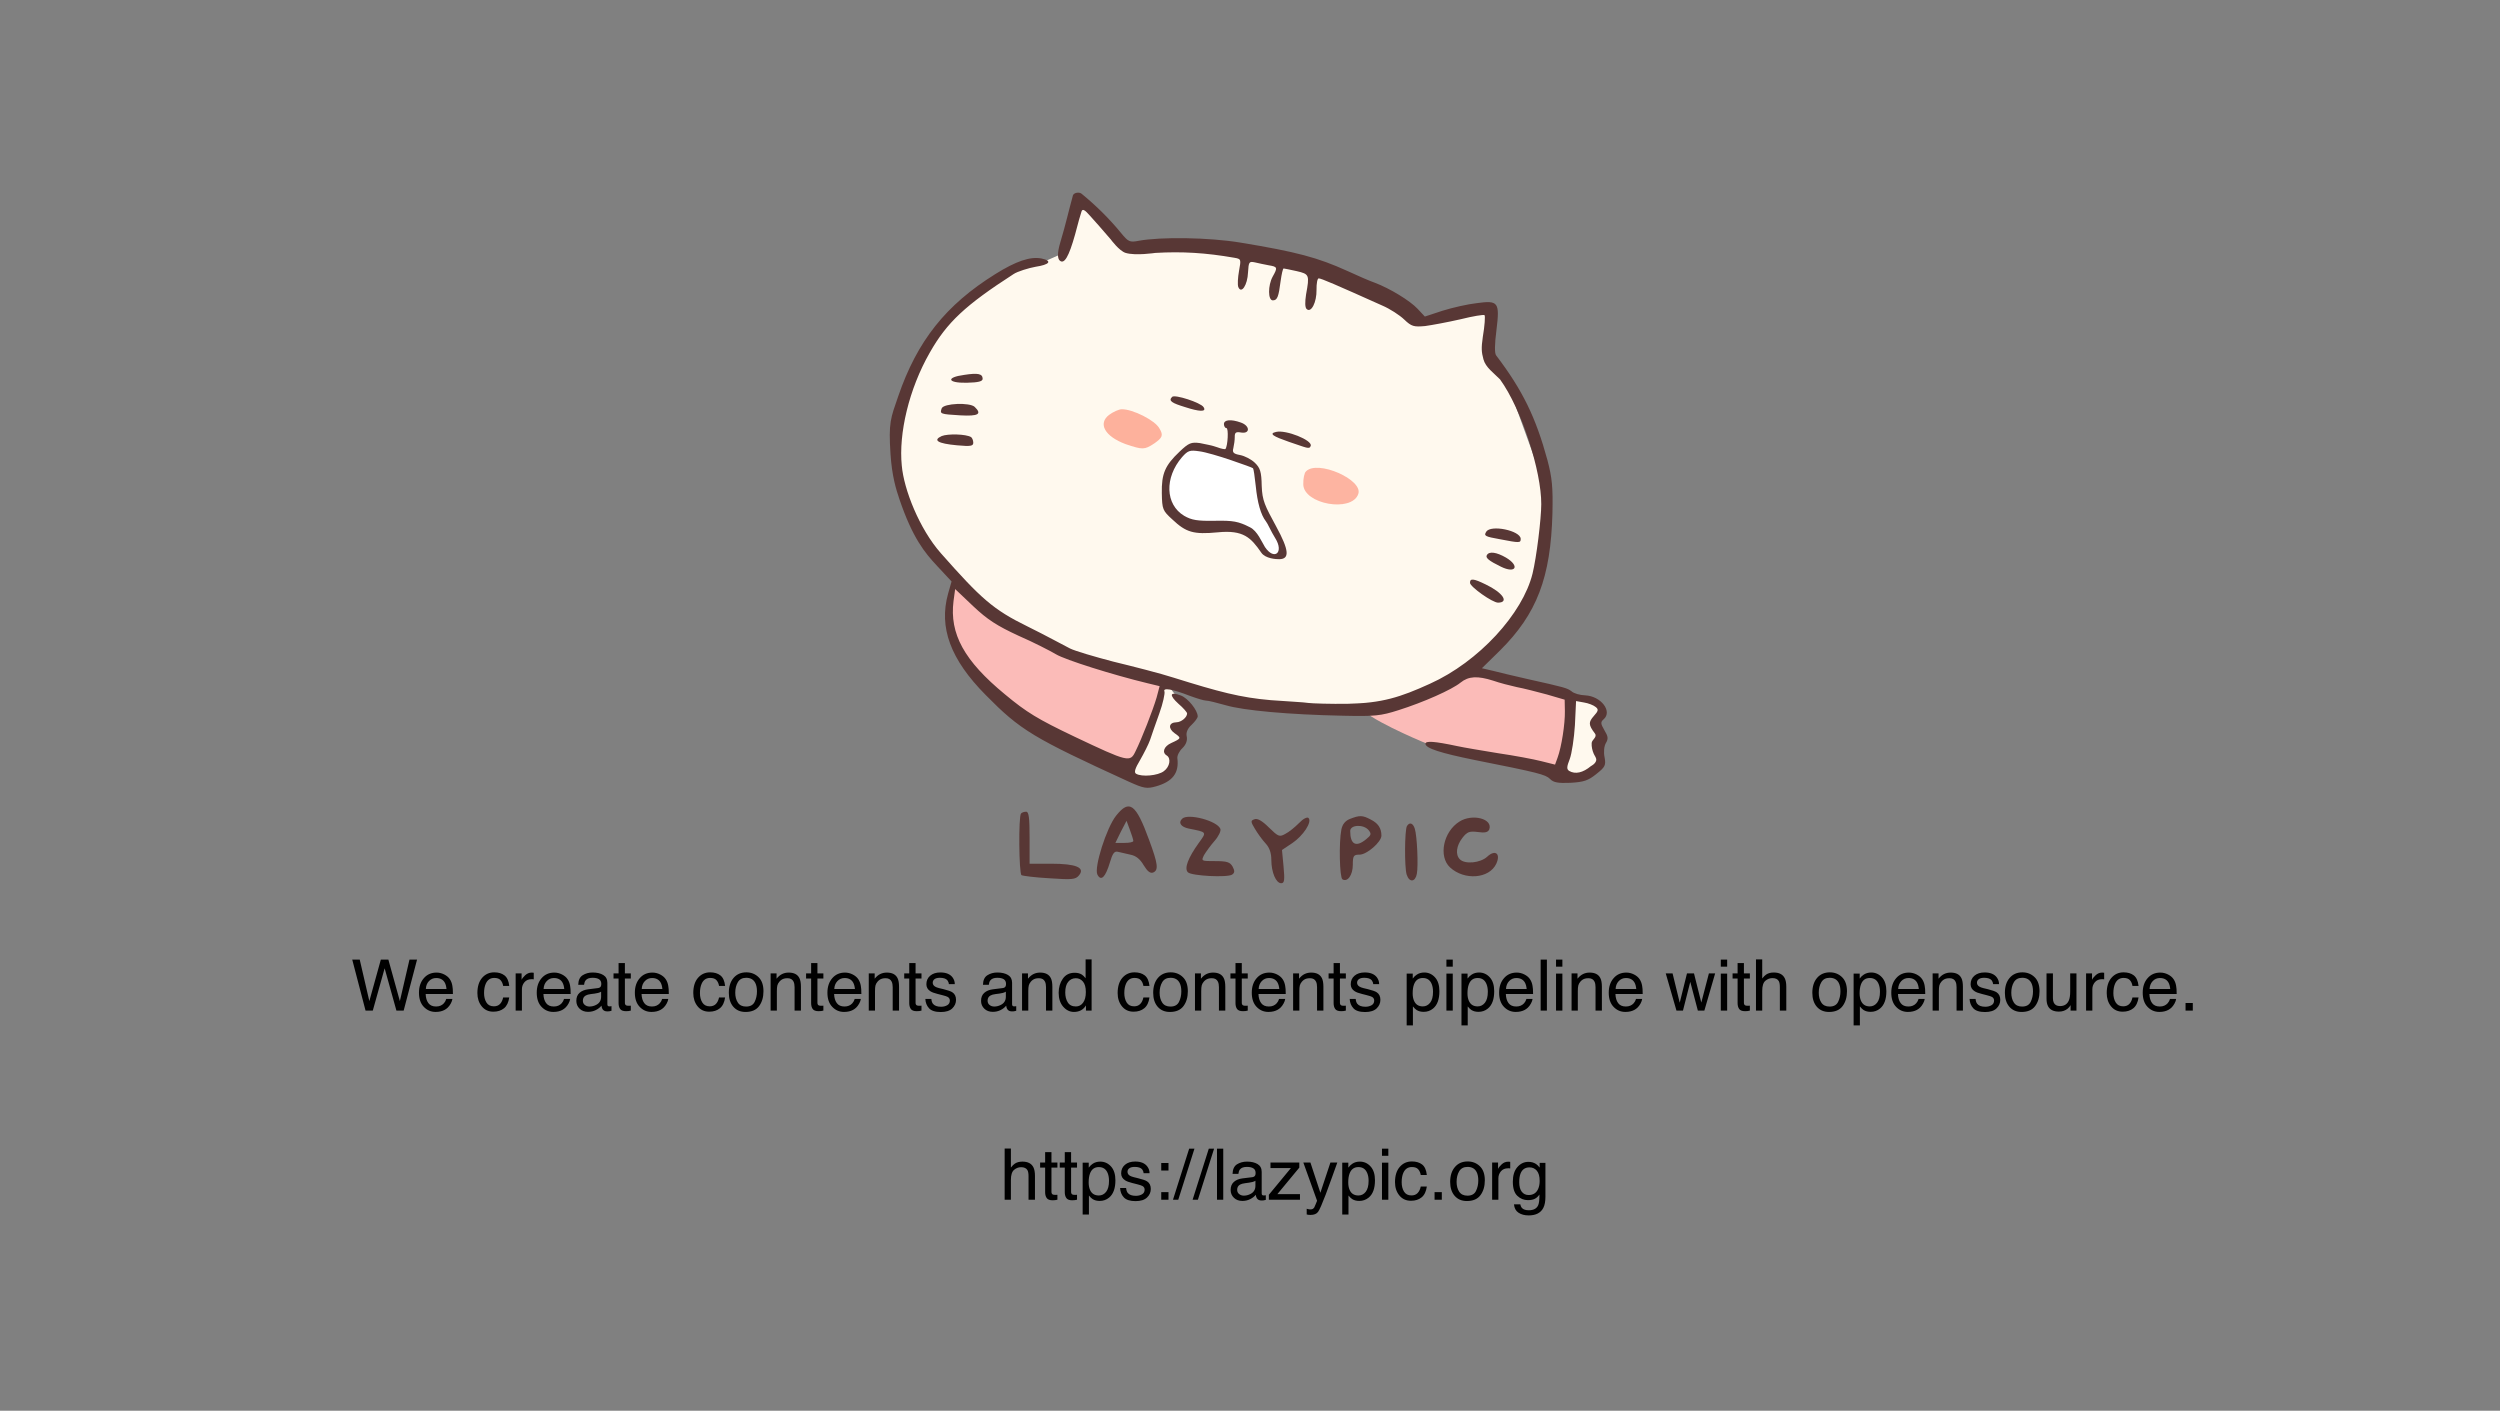 <?xml version="1.0"?>
<svg version="1.1" xmlns="http://www.w3.org/2000/svg" xmlns:xlink="http://www.w3.org/1999/xlink" width="94.1" height="53.1">
    <rect width="100%" height="100%" fill="#808080" stroke="none"/>
    <desc iVinci="yes" version="4.6" gridStep="20" showGrid="no" snapToGrid="no" codePlatform="0"/>
    <g id="Layer1" name="Layer 1" opacity="1">
        <g id="Shape1">
            <desc shapeID="1" type="0" basicInfo-basicType="0" basicInfo-roundedRectRadius="12" basicInfo-polygonSides="6" basicInfo-starPoints="5" bounding="rect(-0.003,0,0.006,0)" text="" font-familyName="" font-pixelSize="20" font-bold="0" font-underline="0" font-alignment="1" strokeStyle="0" markerStart="0" markerEnd="0" shadowEnabled="0" shadowOffsetX="0" shadowOffsetY="2" shadowBlur="4" shadowOpacity="160" blurEnabled="0" blurRadius="4" transform="matrix(0.964,0,0,0.964,36.828,22.005)" pers-center="0,0" pers-size="0,0" pers-start="0,0" pers-end="0,0" locked="0" mesh="" flag=""/>
            <path id="shapePath1" d="M36.825,22.005 C36.839,22.005 36.825,22.005 36.825,22.005 Z" style="stroke:none;fill-rule:evenodd;fill:#000000;fill-opacity:1;"/>
        </g>
        <g id="Shape2">
            <desc shapeID="2" type="0" basicInfo-basicType="0" basicInfo-roundedRectRadius="12" basicInfo-polygonSides="6" basicInfo-starPoints="5" bounding="rect(-4.214,-3.784,8.427,7.568)" text="" font-familyName="" font-pixelSize="20" font-bold="0" font-underline="0" font-alignment="1" strokeStyle="0" markerStart="0" markerEnd="0" shadowEnabled="0" shadowOffsetX="0" shadowOffsetY="2" shadowBlur="4" shadowOpacity="160" blurEnabled="0" blurRadius="4" transform="matrix(0.964,0,0,0.964,39.796,25.472)" pers-center="0,0" pers-size="0,0" pers-start="0,0" pers-end="0,0" locked="0" mesh="" flag=""/>
            <path id="shapePath2" d="M36.072,21.824 C36.072,21.824 38.754,23.757 38.754,23.757 C38.754,23.757 43.859,25.649 43.859,25.649 C43.859,25.649 43.124,27.882 43.124,27.882 C43.124,27.882 42.416,29.121 42.416,29.121 C42.416,29.121 37.665,26.398 37.665,26.398 C37.665,26.398 35.935,24.233 35.935,24.233 C35.935,24.233 35.702,23.447 35.737,22.81 C35.769,22.247 36.072,21.824 36.072,21.824 Z" style="stroke:none;fill-rule:evenodd;fill:#fbbbb8;fill-opacity:1;"/>
        </g>
        <g id="Shape3">
            <desc shapeID="3" type="0" basicInfo-basicType="0" basicInfo-roundedRectRadius="12" basicInfo-polygonSides="6" basicInfo-starPoints="5" bounding="rect(-4.093,-2.049,8.186,4.099)" text="" font-familyName="" font-pixelSize="20" font-bold="0" font-underline="0" font-alignment="1" strokeStyle="0" markerStart="0" markerEnd="0" shadowEnabled="0" shadowOffsetX="0" shadowOffsetY="2" shadowBlur="4" shadowOpacity="160" blurEnabled="0" blurRadius="4" transform="matrix(0.964,0,0,0.964,55.157,27.181)" pers-center="0,0" pers-size="0,0" pers-start="0,0" pers-end="0,0" locked="0" mesh="" flag=""/>
            <path id="shapePath3" d="M58.794,29.157 C58.794,29.157 53.771,28.018 53.771,28.018 C53.771,28.018 51.989,27.295 51.333,26.772 C50.676,26.25 52.873,26.303 52.873,26.303 C52.873,26.303 55.325,25.205 55.325,25.205 C55.325,25.205 59.089,26.169 59.103,26.169 C59.116,26.169 58.794,29.157 58.794,29.157 Z" style="stroke:none;fill-rule:evenodd;fill:#fbbbb8;fill-opacity:1;"/>
        </g>
        <g id="Shape4">
            <desc shapeID="4" type="0" basicInfo-basicType="0" basicInfo-roundedRectRadius="12" basicInfo-polygonSides="6" basicInfo-starPoints="5" bounding="rect(-12.659,-9.973,25.318,19.946)" text="" font-familyName="" font-pixelSize="20" font-bold="0" font-underline="0" font-alignment="1" strokeStyle="0" markerStart="0" markerEnd="0" shadowEnabled="0" shadowOffsetX="0" shadowOffsetY="2" shadowBlur="4" shadowOpacity="160" blurEnabled="0" blurRadius="4" transform="matrix(0.964,0,0,0.964,45.927,17.055)" pers-center="0,0" pers-size="0,0" pers-start="0,0" pers-end="0,0" locked="0" mesh="" flag=""/>
            <path id="shapePath4" d="M35.131,20.803 C35.131,20.803 37.677,23.414 37.677,23.414 C37.677,23.414 38.994,24.12 40.474,24.654 C42.239,25.292 44.217,25.777 44.217,25.777 C44.217,25.777 48.752,26.671 48.752,26.671 C48.752,26.671 52.936,26.361 52.936,26.361 C52.936,26.361 55.899,24.701 55.899,24.701 C55.899,24.701 57.856,21.955 57.856,21.955 C57.856,21.955 58.133,18.282 58.133,18.282 C58.133,18.282 56.843,14.713 56.843,14.713 C56.843,14.713 55.945,13.205 55.945,13.205 C55.945,13.205 56.106,11.616 56.118,11.616 C56.129,11.616 53.57,12.138 53.57,12.138 C53.57,12.138 49.682,10.094 49.682,10.094 C49.682,10.094 45.131,9.225 45.116,9.225 C45.102,9.225 42.438,9.254 42.438,9.254 C42.438,9.254 40.594,7.439 40.594,7.439 C40.594,7.439 39.979,9.547 39.979,9.547 C39.979,9.547 39.245,9.872 39.245,9.872 C39.245,9.872 37.635,10.393 37.635,10.393 C37.635,10.393 35.284,12.514 35.284,12.514 C35.284,12.514 34.167,14.678 34.167,14.678 C34.167,14.678 33.721,16.859 33.721,16.859 C33.721,16.859 34.185,19.057 34.185,19.057 C34.185,19.057 35.131,20.803 35.131,20.803 Z" style="stroke:none;fill-rule:evenodd;fill:#fff9ee;fill-opacity:1;"/>
        </g>
        <g id="Shape5">
            <desc shapeID="5" type="0" basicInfo-basicType="0" basicInfo-roundedRectRadius="12" basicInfo-polygonSides="6" basicInfo-starPoints="5" bounding="rect(0,0,0,0)" text="" font-familyName="" font-pixelSize="20" font-bold="0" font-underline="0" font-alignment="1" strokeStyle="0" markerStart="0" markerEnd="0" shadowEnabled="0" shadowOffsetX="0" shadowOffsetY="2" shadowBlur="4" shadowOpacity="160" blurEnabled="0" blurRadius="4" transform="matrix(0.964,0,0,0.964,42.339,29.041)" pers-center="0,0" pers-size="0,0" pers-start="0,0" pers-end="0,0" locked="0" mesh="" flag=""/>
            <path id="shapePath5" d="M42.339,29.041 Z" style="stroke:none;fill-rule:evenodd;fill:#000000;fill-opacity:1;"/>
        </g>
        <g id="Shape6">
            <desc shapeID="6" type="0" basicInfo-basicType="0" basicInfo-roundedRectRadius="12" basicInfo-polygonSides="6" basicInfo-starPoints="5" bounding="rect(-1.324,-1.976,2.648,3.952)" text="" font-familyName="" font-pixelSize="20" font-bold="0" font-underline="0" font-alignment="1" strokeStyle="0" markerStart="0" markerEnd="0" shadowEnabled="0" shadowOffsetX="0" shadowOffsetY="2" shadowBlur="4" shadowOpacity="160" blurEnabled="0" blurRadius="4" transform="matrix(0.964,0,0,0.964,43.667,27.504)" pers-center="0,0" pers-size="0,0" pers-start="0,0" pers-end="0,0" locked="0" mesh="" flag=""/>
            <path id="shapePath6" d="M42.391,29.075 C42.391,29.075 43.366,27.302 43.366,27.302 C43.366,27.302 43.802,25.599 43.807,25.599 C43.813,25.599 44.289,26.218 44.289,26.218 C44.289,26.218 44.943,26.941 44.943,26.941 C44.943,26.941 44.438,27.411 44.444,27.411 C44.45,27.411 44.548,27.962 44.548,27.962 C44.548,27.962 44.14,28.415 44.14,28.415 C44.14,28.415 44.077,29.035 44.077,29.035 C44.077,29.035 43.672,29.399 43.282,29.409 C42.833,29.419 42.391,29.075 42.391,29.075 Z" style="stroke:none;fill-rule:evenodd;fill:#fff9ee;fill-opacity:1;"/>
        </g>
        <g id="Shape7">
            <desc shapeID="7" type="0" basicInfo-basicType="0" basicInfo-roundedRectRadius="12" basicInfo-polygonSides="6" basicInfo-starPoints="5" bounding="rect(-0.825,-1.586,1.65,3.173)" text="" font-familyName="" font-pixelSize="20" font-bold="0" font-underline="0" font-alignment="1" strokeStyle="0" markerStart="0" markerEnd="0" shadowEnabled="0" shadowOffsetX="0" shadowOffsetY="2" shadowBlur="4" shadowOpacity="160" blurEnabled="0" blurRadius="4" transform="matrix(0.964,0,0,0.964,59.49,27.741)" pers-center="0,0" pers-size="0,0" pers-start="0,0" pers-end="0,0" locked="0" mesh="" flag=""/>
            <path id="shapePath7" d="M59.148,26.212 C59.148,26.212 58.695,29.201 58.695,29.201 C58.695,29.201 59.446,29.27 59.446,29.27 C59.446,29.27 60.278,28.777 60.278,28.777 C60.278,28.777 60.261,27.985 60.261,27.985 C60.261,27.985 60.261,27.627 60.125,27.226 C60.128,26.98 60.361,26.835 60.261,26.652 C59.993,26.166 59.148,26.212 59.148,26.212 Z" style="stroke:none;fill-rule:evenodd;fill:#fff9ee;fill-opacity:1;"/>
        </g>
        <g id="Shape8">
            <desc shapeID="8" type="0" basicInfo-basicType="0" basicInfo-roundedRectRadius="12" basicInfo-polygonSides="6" basicInfo-starPoints="5" bounding="rect(0,0,0,0)" text="" font-familyName="" font-pixelSize="20" font-bold="0" font-underline="0" font-alignment="1" strokeStyle="0" markerStart="0" markerEnd="0" shadowEnabled="0" shadowOffsetX="0" shadowOffsetY="2" shadowBlur="4" shadowOpacity="160" blurEnabled="0" blurRadius="4" transform="matrix(0.964,0,0,0.964,44.008,19.209)" pers-center="0,0" pers-size="0,0" pers-start="0,0" pers-end="0,0" locked="0" mesh="" flag=""/>
            <path id="shapePath8" d="M44.008,19.209 Z" style="stroke:none;fill-rule:evenodd;fill:#fff5ea;fill-opacity:1;"/>
        </g>
        <g id="Shape9">
            <desc shapeID="9" type="0" basicInfo-basicType="0" basicInfo-roundedRectRadius="12" basicInfo-polygonSides="6" basicInfo-starPoints="5" bounding="rect(-2.325,-2.139,4.649,4.278)" text="" font-familyName="" font-pixelSize="20" font-bold="0" font-underline="0" font-alignment="1" strokeStyle="0" markerStart="0" markerEnd="0" shadowEnabled="0" shadowOffsetX="0" shadowOffsetY="2" shadowBlur="4" shadowOpacity="160" blurEnabled="0" blurRadius="4" transform="matrix(0.964,0,0,0.964,46.058,18.895)" pers-center="0,0" pers-size="0,0" pers-start="0,0" pers-end="0,0" locked="0" mesh="" flag=""/>
            <path id="shapePath9" d="M44.867,19.855 C44.867,19.855 46.5,19.813 46.5,19.813 C46.5,19.813 47.126,20.076 47.126,20.076 C47.126,20.076 47.588,20.791 47.588,20.791 C47.588,20.791 48.013,20.957 48.013,20.957 C48.013,20.957 48.3,20.848 48.3,20.848 C48.3,20.848 48.208,20.435 48.208,20.435 C48.208,20.435 47.823,19.701 47.823,19.701 C47.823,19.701 47.542,19.168 47.548,19.168 C47.554,19.168 47.433,18.749 47.433,18.749 C47.433,18.749 47.301,17.682 47.301,17.682 C47.301,17.682 47.037,17.401 47.037,17.401 C47.037,17.401 45.196,16.833 45.196,16.833 C45.196,16.833 44.68,16.867 44.68,16.867 C44.68,16.867 44.212,17.363 44.212,17.363 C44.212,17.363 43.817,18.197 43.817,18.197 C43.817,18.197 43.823,18.769 44.076,19.168 C44.348,19.597 44.867,19.855 44.867,19.855 Z" style="stroke:none;fill-rule:evenodd;fill:#ffffff;fill-opacity:1;"/>
        </g>
        <g id="Shape10">
            <desc shapeID="10" type="0" basicInfo-basicType="0" basicInfo-roundedRectRadius="12" basicInfo-polygonSides="6" basicInfo-starPoints="5" bounding="rect(-1.17,-1.395,2.339,2.79)" text="" font-familyName="" font-pixelSize="20" font-bold="0" font-underline="0" font-alignment="1" strokeStyle="0" markerStart="0" markerEnd="0" shadowEnabled="0" shadowOffsetX="0" shadowOffsetY="2" shadowBlur="4" shadowOpacity="160" blurEnabled="0" blurRadius="4" transform="matrix(0.964,0,0,0.964,42.411,31.699)" pers-center="0,0" pers-size="0,0" pers-start="0,0" pers-end="0,0" locked="0" mesh="" flag=""/>
            <path id="shapePath10" d="M42.012,30.7 C41.65,31.15 41.17,32.667 41.307,32.921 C41.444,33.185 41.611,33.019 41.777,32.461 C41.875,32.128 41.943,32.031 42.071,32.06 C42.159,32.08 42.364,32.128 42.54,32.168 C42.755,32.207 42.912,32.334 43.049,32.569 C43.186,32.794 43.294,32.882 43.401,32.843 C43.617,32.755 43.587,32.52 43.254,31.62 C42.755,30.25 42.511,30.074 42.012,30.7 M42.658,31.649 C42.667,31.698 42.511,31.727 42.325,31.727 L41.983,31.727 L42.188,31.307 L42.403,30.896 L42.53,31.238 C42.599,31.424 42.658,31.61 42.658,31.649 Z" style="stroke:none;fill-rule:evenodd;fill:#583735;fill-opacity:1;"/>
        </g>
        <g id="Shape11">
            <desc shapeID="11" type="0" basicInfo-basicType="0" basicInfo-roundedRectRadius="12" basicInfo-polygonSides="6" basicInfo-starPoints="5" bounding="rect(-1.204,-1.316,2.408,2.632)" text="" font-familyName="" font-pixelSize="20" font-bold="0" font-underline="0" font-alignment="1" strokeStyle="0" markerStart="0" markerEnd="0" shadowEnabled="0" shadowOffsetX="0" shadowOffsetY="2" shadowBlur="4" shadowOpacity="160" blurEnabled="0" blurRadius="4" transform="matrix(0.964,0,0,0.964,39.527,31.822)" pers-center="0,0" pers-size="0,0" pers-start="0,0" pers-end="0,0" locked="0" mesh="" flag=""/>
            <path id="shapePath11" d="M38.431,30.622 C38.333,30.72 38.352,32.882 38.45,32.941 C38.499,32.97 38.969,33.029 39.497,33.058 C40.348,33.117 40.485,33.107 40.612,32.95 C40.857,32.657 40.505,32.51 39.566,32.51 L38.754,32.51 L38.754,31.532 C38.754,30.778 38.724,30.553 38.626,30.553 C38.548,30.553 38.46,30.582 38.431,30.622 Z" style="stroke:none;fill-rule:evenodd;fill:#583735;fill-opacity:1;"/>
        </g>
        <g id="Shape12">
            <desc shapeID="12" type="0" basicInfo-basicType="0" basicInfo-roundedRectRadius="12" basicInfo-polygonSides="6" basicInfo-starPoints="5" bounding="rect(-1.053,-1.16,2.105,2.321)" text="" font-familyName="" font-pixelSize="20" font-bold="0" font-underline="0" font-alignment="1" strokeStyle="0" markerStart="0" markerEnd="0" shadowEnabled="0" shadowOffsetX="0" shadowOffsetY="2" shadowBlur="4" shadowOpacity="160" blurEnabled="0" blurRadius="4" transform="matrix(0.964,0,0,0.964,45.441,31.862)" pers-center="0,0" pers-size="0,0" pers-start="0,0" pers-end="0,0" locked="0" mesh="" flag=""/>
            <path id="shapePath12" d="M44.497,30.817 C44.34,30.964 44.448,31.13 44.752,31.189 C45.437,31.326 45.427,31.307 45.123,31.727 C44.722,32.285 44.566,32.686 44.712,32.833 C44.849,32.97 46.19,33.038 46.376,32.921 C46.474,32.853 46.483,32.784 46.395,32.618 C46.297,32.451 46.19,32.412 45.74,32.412 C45.211,32.412 45.211,32.412 45.319,32.187 C45.388,32.07 45.564,31.825 45.71,31.659 C45.867,31.483 45.965,31.277 45.935,31.199 C45.818,30.896 44.712,30.602 44.497,30.817 Z" style="stroke:none;fill-rule:evenodd;fill:#583735;fill-opacity:1;"/>
        </g>
        <g id="Shape13">
            <desc shapeID="13" type="0" basicInfo-basicType="0" basicInfo-roundedRectRadius="12" basicInfo-polygonSides="6" basicInfo-starPoints="5" bounding="rect(-1.129,-1.281,2.258,2.562)" text="" font-familyName="" font-pixelSize="20" font-bold="0" font-underline="0" font-alignment="1" strokeStyle="0" markerStart="0" markerEnd="0" shadowEnabled="0" shadowOffsetX="0" shadowOffsetY="2" shadowBlur="4" shadowOpacity="160" blurEnabled="0" blurRadius="4" transform="matrix(0.964,0,0,0.964,48.198,32.01)" pers-center="0,0" pers-size="0,0" pers-start="0,0" pers-end="0,0" locked="0" mesh="" flag=""/>
            <path id="shapePath13" d="M48.89,30.985 C48.744,31.132 48.519,31.317 48.382,31.386 C48.157,31.513 48.117,31.494 47.755,31.141 C47.511,30.897 47.325,30.789 47.217,30.838 C47.07,30.887 47.07,30.926 47.237,31.2 C47.335,31.366 47.511,31.611 47.638,31.748 C47.785,31.904 47.853,32.11 47.853,32.364 C47.853,32.834 48.029,33.245 48.225,33.245 C48.343,33.245 48.362,33.137 48.313,32.619 L48.254,31.993 L48.636,31.738 C49.047,31.464 49.399,30.936 49.252,30.789 C49.203,30.74 49.047,30.818 48.89,30.985 Z" style="stroke:none;fill-rule:evenodd;fill:#583735;fill-opacity:1;"/>
        </g>
        <g id="Shape14">
            <desc shapeID="14" type="0" basicInfo-basicType="0" basicInfo-roundedRectRadius="12" basicInfo-polygonSides="6" basicInfo-starPoints="5" bounding="rect(-0.812,-1.247,1.625,2.494)" text="" font-familyName="" font-pixelSize="20" font-bold="0" font-underline="0" font-alignment="1" strokeStyle="0" markerStart="0" markerEnd="0" shadowEnabled="0" shadowOffsetX="0" shadowOffsetY="2" shadowBlur="4" shadowOpacity="160" blurEnabled="0" blurRadius="4" transform="matrix(0.964,0,0,0.964,51.214,31.923)" pers-center="0,0" pers-size="0,0" pers-start="0,0" pers-end="0,0" locked="0" mesh="" flag=""/>
            <path id="shapePath14" d="M50.803,30.828 C50.636,30.897 50.529,31.024 50.49,31.22 C50.392,31.699 50.421,33.03 50.529,33.098 C50.725,33.216 50.92,32.932 50.92,32.55 C50.92,32.208 50.95,32.169 51.175,32.169 C51.449,32.169 51.997,31.689 51.997,31.454 C51.997,31.171 51.869,30.985 51.595,30.848 C51.282,30.681 51.175,30.681 50.803,30.828 M51.517,31.249 C51.625,31.386 51.615,31.435 51.419,31.591 C51.038,31.904 50.822,31.787 50.822,31.278 C50.822,31.043 51.321,31.014 51.517,31.249 Z" style="stroke:none;fill-rule:evenodd;fill:#583735;fill-opacity:1;"/>
        </g>
        <g id="Shape15">
            <desc shapeID="15" type="0" basicInfo-basicType="0" basicInfo-roundedRectRadius="12" basicInfo-polygonSides="6" basicInfo-starPoints="5" bounding="rect(-1.062,-1.146,2.123,2.291)" text="" font-familyName="" font-pixelSize="20" font-bold="0" font-underline="0" font-alignment="1" strokeStyle="0" markerStart="0" markerEnd="0" shadowEnabled="0" shadowOffsetX="0" shadowOffsetY="2" shadowBlur="4" shadowOpacity="160" blurEnabled="0" blurRadius="4" transform="matrix(0.964,0,0,0.964,55.36,31.878)" pers-center="0,0" pers-size="0,0" pers-start="0,0" pers-end="0,0" locked="0" mesh="" flag=""/>
            <path id="shapePath15" d="M54.93,30.926 C54.324,31.308 54.138,32.237 54.578,32.648 C55.116,33.147 56.056,33.079 56.32,32.511 C56.496,32.13 56.281,31.963 55.977,32.247 C55.723,32.482 55.145,32.541 54.95,32.345 C54.774,32.169 54.813,31.836 55.048,31.533 C55.224,31.308 55.312,31.278 55.625,31.317 C55.899,31.357 56.006,31.327 56.056,31.22 C56.202,30.818 55.419,30.613 54.93,30.926 Z" style="stroke:none;fill-rule:evenodd;fill:#583735;fill-opacity:1;"/>
        </g>
        <g id="Shape16">
            <desc shapeID="16" type="0" basicInfo-basicType="0" basicInfo-roundedRectRadius="12" basicInfo-polygonSides="6" basicInfo-starPoints="5" bounding="rect(-0.243,-1.111,0.486,2.221)" text="" font-familyName="" font-pixelSize="20" font-bold="0" font-underline="0" font-alignment="1" strokeStyle="0" markerStart="0" markerEnd="0" shadowEnabled="0" shadowOffsetX="0" shadowOffsetY="2" shadowBlur="4" shadowOpacity="160" blurEnabled="0" blurRadius="4" transform="matrix(0.964,0,0,0.964,53.121,32.068)" pers-center="0,0" pers-size="0,0" pers-start="0,0" pers-end="0,0" locked="0" mesh="" flag=""/>
            <path id="shapePath16" d="M52.958,31.092 C52.87,31.239 52.86,32.658 52.948,32.922 C53.046,33.225 53.271,33.206 53.33,32.893 C53.389,32.58 53.34,31.464 53.252,31.19 C53.183,30.975 53.056,30.936 52.958,31.092 Z" style="stroke:none;fill-rule:evenodd;fill:#583735;fill-opacity:1;"/>
        </g>
        <g id="Shape17">
            <desc shapeID="17" type="0" basicInfo-basicType="0" basicInfo-roundedRectRadius="12" basicInfo-polygonSides="6" basicInfo-starPoints="5" bounding="rect(-14.011,-11.616,28.021,23.233)" text="" font-familyName="" font-pixelSize="20" font-bold="0" font-underline="0" font-alignment="1" strokeStyle="0" markerStart="0" markerEnd="0" shadowEnabled="0" shadowOffsetX="0" shadowOffsetY="2" shadowBlur="4" shadowOpacity="160" blurEnabled="0" blurRadius="4" transform="matrix(0.964,0,0,0.964,47,18.452)" pers-center="0,0" pers-size="0,0" pers-start="0,0" pers-end="0,0" locked="0" mesh="" flag=""/>
            <path id="shapePath17" d="M40.387,7.348 C40.217,7.961 40.12,8.423 39.914,9.109 C39.787,9.53 39.806,9.728 39.887,9.806 C40.059,9.962 40.232,9.66 40.465,8.83 C40.567,8.431 40.679,8.041 40.708,7.961 C40.745,7.85 40.826,7.889 41.029,8.123 C41.181,8.29 41.537,8.691 41.811,9.014 C41.811,9.014 42.125,9.445 42.37,9.52 C42.742,9.632 43.482,9.52 43.482,9.52 C44.495,9.461 45.381,9.514 46.459,9.702 C46.718,9.747 46.718,9.757 46.637,10.196 C46.592,10.446 46.577,10.715 46.609,10.803 C46.723,11.08 46.956,10.737 46.976,10.25 C46.999,9.851 47.018,9.831 47.238,9.877 C47.368,9.904 47.597,9.96 47.757,9.986 C48.086,10.04 48.097,10.069 47.904,10.411 C47.721,10.743 47.722,11.31 47.911,11.306 C48.08,11.303 48.127,11.173 48.205,10.565 C48.24,10.316 48.286,10.106 48.316,10.105 C48.336,10.105 48.556,10.15 48.805,10.205 C49.285,10.316 49.295,10.345 49.16,11.084 C49.116,11.373 49.119,11.572 49.18,11.63 C49.352,11.796 49.563,11.375 49.554,10.908 C49.55,10.669 49.586,10.479 49.636,10.478 C49.725,10.476 50.277,10.715 52.022,11.498 C52.313,11.621 52.685,11.863 52.857,12.029 C53.131,12.292 53.221,12.31 53.638,12.273 C53.896,12.238 54.49,12.128 54.966,12.019 C55.441,11.901 55.847,11.834 55.878,11.863 C55.908,11.892 55.885,12.261 55.813,12.68 C55.752,13.108 55.762,13.246 55.836,13.523 C55.918,13.83 56.224,14.038 56.462,14.281 C57.279,15.41 58.019,17.743 58.013,18.977 C58.013,19.524 57.833,20.989 57.685,21.589 C57.315,23.097 55.664,24.908 53.819,25.738 C52.705,26.246 52.008,26.466 50.745,26.49 C50.089,26.502 49.385,26.477 49.246,26.459 C49.106,26.432 48.459,26.402 47.831,26.354 C46.686,26.256 45.885,26.042 44.174,25.507 C43.684,25.347 42.621,25.078 41.902,24.903 C41.192,24.717 40.463,24.503 40.272,24.407 C40.081,24.312 39.337,23.904 38.675,23.579 C37.38,22.946 36.92,22.527 35.416,20.825 C34.603,19.905 34.02,18.418 33.943,17.524 C33.821,16.323 34.21,14.645 35,13.267 C35.645,12.131 36.339,11.486 38.147,10.319 C38.294,10.217 38.73,10.086 38.977,10.042 C39.503,9.962 39.629,9.821 39.199,9.729 C38.78,9.648 38.246,9.827 37.46,10.319 C35.602,11.477 34.523,12.83 33.807,14.922 C33.524,15.743 33.44,15.895 33.519,17.096 C33.574,17.921 33.725,18.41 33.858,18.802 C34.35,20.246 34.802,20.801 35.279,21.309 L35.817,21.886 L35.686,22.346 C35.332,23.616 35.773,24.821 37.101,26.159 C38.408,27.486 38.871,27.766 42.503,29.429 C43.054,29.677 43.164,29.695 43.51,29.599 C44.143,29.418 44.386,29.095 44.316,28.539 C44.304,28.44 44.39,28.269 44.508,28.158 C44.644,28.026 44.701,27.866 44.668,27.717 C44.636,27.569 44.703,27.418 44.849,27.286 C44.976,27.164 45.083,27.023 45.082,26.963 C45.078,26.735 44.721,26.284 44.451,26.18 C44.03,26.018 43.993,26.159 44.357,26.49 C44.539,26.645 44.681,26.812 44.682,26.852 C44.685,27.001 44.46,27.184 44.281,27.187 C43.992,27.193 43.956,27.412 44.209,27.596 C44.471,27.78 44.471,27.791 44.086,27.967 C43.81,28.091 43.725,28.322 43.916,28.437 C44.087,28.544 44.033,28.863 43.808,29.026 C43.582,29.199 42.977,29.25 42.765,29.125 C42.675,29.077 42.722,28.927 42.915,28.605 C43.059,28.354 43.232,28.013 43.288,27.852 C43.345,27.682 43.496,27.242 43.638,26.851 C43.775,26.473 43.852,26.101 43.831,26.032 C43.759,25.875 44.108,25.928 44.789,26.193 C45.049,26.288 45.319,26.372 45.399,26.371 C45.478,26.369 45.808,26.453 46.138,26.546 C46.808,26.742 48.502,26.899 50.551,26.94 C51.745,26.968 51.974,26.944 52.636,26.732 C53.575,26.436 54.65,25.959 54.974,25.694 C55.277,25.449 55.615,25.433 56.205,25.621 C56.446,25.706 56.845,25.808 57.095,25.863 C57.344,25.908 57.844,26.038 58.224,26.14 L58.894,26.336 L58.902,26.764 C58.911,27.241 58.778,28.109 58.627,28.52 L58.532,28.78 L58.013,28.65 C57.723,28.576 57.004,28.441 56.396,28.352 C55.797,28.254 55.099,28.138 54.849,28.083 C53.99,27.9 53.652,27.877 53.654,27.996 C53.657,28.165 54.218,28.344 55.516,28.608 C57.891,29.08 58.181,29.154 58.343,29.32 C58.475,29.457 58.655,29.484 59.112,29.465 C59.609,29.436 59.777,29.383 60.08,29.139 C60.414,28.874 60.452,28.813 60.397,28.506 C60.353,28.308 60.379,28.079 60.446,27.968 C60.543,27.807 60.531,27.718 60.388,27.482 C60.244,27.236 60.242,27.177 60.36,27.075 C60.703,26.78 60.264,26.201 59.667,26.173 C59.468,26.166 59.238,26.101 59.157,26.023 C58.985,25.897 58.925,25.878 57.487,25.557 C57.017,25.447 56.448,25.318 56.209,25.253 L55.779,25.152 L56.462,24.482 C57.849,23.104 58.37,21.741 58.434,19.314 C58.456,18.329 58.419,17.981 58.248,17.328 C57.81,15.715 57.313,14.69 56.314,13.376 C56.253,13.298 56.256,12.96 56.326,12.431 C56.455,11.375 56.404,11.296 55.581,11.411 C55.253,11.447 54.679,11.577 54.303,11.694 L53.631,11.915 L53.357,11.622 C53.073,11.319 52.318,10.856 51.737,10.638 C51.547,10.572 51.086,10.371 50.715,10.199 C49.601,9.693 48.802,9.479 46.687,9.131 C45.499,8.935 43.699,8.909 42.856,9.064 C42.52,9.13 42.469,9.101 42.195,8.768 C41.737,8.21 41.243,7.728 40.708,7.29 C40.624,7.222 40.431,7.246 40.387,7.348 M38.332,23.927 C38.903,24.175 39.536,24.502 39.747,24.627 C40.099,24.839 41.89,25.402 43.189,25.716 L43.648,25.827 L43.537,26.247 C43.397,26.727 42.97,27.819 42.74,28.28 C42.539,28.702 42.479,28.693 40.442,27.727 C39.057,27.066 38.645,26.816 37.826,26.135 C36.291,24.871 35.735,23.857 35.891,22.621 L35.952,22.172 L36.63,22.816 C37.167,23.323 37.529,23.555 38.332,23.927 M60.063,26.613 C60.174,26.7 60.165,26.76 59.99,26.952 C59.785,27.185 59.787,27.284 60.032,27.608 C60.134,27.745 59.916,27.842 59.91,27.968 C59.902,28.107 59.934,28.249 59.99,28.376 C60.027,28.46 60.101,28.535 60.08,28.626 C60.052,28.752 59.886,28.834 59.886,28.834 C59.582,29.088 59.295,29.153 59.064,29.018 C58.963,28.951 58.971,28.861 59.085,28.571 C59.161,28.37 59.249,27.792 59.28,27.294 L59.323,26.388 L59.622,26.442 C59.792,26.469 59.982,26.545 60.063,26.613 Z" style="stroke:none;fill-rule:evenodd;fill:#583735;fill-opacity:1;"/>
        </g>
        <g id="Shape18">
            <desc shapeID="18" type="0" basicInfo-basicType="0" basicInfo-roundedRectRadius="12" basicInfo-polygonSides="6" basicInfo-starPoints="5" bounding="rect(-0.614,-0.175,1.228,0.349)" text="" font-familyName="" font-pixelSize="20" font-bold="0" font-underline="0" font-alignment="1" strokeStyle="0" markerStart="0" markerEnd="0" shadowEnabled="0" shadowOffsetX="0" shadowOffsetY="2" shadowBlur="4" shadowOpacity="160" blurEnabled="0" blurRadius="4" transform="matrix(0.964,0,0,0.964,36.395,14.239)" pers-center="0,0" pers-size="0,0" pers-start="0,0" pers-end="0,0" locked="0" mesh="" flag=""/>
            <path id="shapePath18" d="M36.298,14.11 C35.593,14.203 35.657,14.42 36.383,14.407 C36.83,14.398 36.989,14.355 36.987,14.256 C36.983,14.067 36.813,14.031 36.298,14.11 Z" style="stroke:none;fill-rule:evenodd;fill:#583735;fill-opacity:1;"/>
        </g>
        <g id="Shape19">
            <desc shapeID="19" type="0" basicInfo-basicType="0" basicInfo-roundedRectRadius="12" basicInfo-polygonSides="6" basicInfo-starPoints="5" bounding="rect(-0.659,-0.281,1.318,0.563)" text="" font-familyName="" font-pixelSize="20" font-bold="0" font-underline="0" font-alignment="1" strokeStyle="0" markerStart="0" markerEnd="0" shadowEnabled="0" shadowOffsetX="0" shadowOffsetY="2" shadowBlur="4" shadowOpacity="160" blurEnabled="0" blurRadius="4" transform="matrix(0.964,0,0,0.964,44.697,15.19)" pers-center="0,0" pers-size="0,0" pers-start="0,0" pers-end="0,0" locked="0" mesh="" flag=""/>
            <path id="shapePath19" d="M44.12,14.938 C43.964,15.09 44.116,15.173 44.606,15.323 C45.127,15.493 45.434,15.52 45.301,15.323 C45.199,15.156 44.218,14.836 44.12,14.938 Z" style="stroke:none;fill-rule:evenodd;fill:#583735;fill-opacity:1;"/>
        </g>
        <g id="Shape20">
            <desc shapeID="20" type="0" basicInfo-basicType="0" basicInfo-roundedRectRadius="12" basicInfo-polygonSides="6" basicInfo-starPoints="5" bounding="rect(-0.731,-0.228,1.461,0.456)" text="" font-familyName="" font-pixelSize="20" font-bold="0" font-underline="0" font-alignment="1" strokeStyle="0" markerStart="0" markerEnd="0" shadowEnabled="0" shadowOffsetX="0" shadowOffsetY="2" shadowBlur="4" shadowOpacity="160" blurEnabled="0" blurRadius="4" transform="matrix(0.964,0,0,0.964,36.12,15.423)" pers-center="0,0" pers-size="0,0" pers-start="0,0" pers-end="0,0" locked="0" mesh="" flag=""/>
            <path id="shapePath20" d="M35.446,15.369 C35.371,15.579 35.381,15.589 36.147,15.634 C36.824,15.671 36.972,15.589 36.688,15.316 C36.506,15.14 35.522,15.179 35.446,15.369 Z" style="stroke:none;fill-rule:evenodd;fill:#583735;fill-opacity:1;"/>
        </g>
        <g id="Shape21">
            <desc shapeID="21" type="0" basicInfo-basicType="0" basicInfo-roundedRectRadius="12" basicInfo-polygonSides="6" basicInfo-starPoints="5" bounding="rect(-2.437,-2.712,4.873,5.423)" text="" font-familyName="" font-pixelSize="20" font-bold="0" font-underline="0" font-alignment="1" strokeStyle="0" markerStart="0" markerEnd="0" shadowEnabled="0" shadowOffsetX="0" shadowOffsetY="2" shadowBlur="4" shadowOpacity="160" blurEnabled="0" blurRadius="4" transform="matrix(0.964,0,0,0.964,46.079,18.434)" pers-center="0,0" pers-size="0,0" pers-start="0,0" pers-end="0,0" locked="0" mesh="" flag=""/>
            <path id="shapePath21" d="M46.069,15.965 C46.071,16.045 46.112,16.114 46.161,16.113 C46.251,16.111 46.214,16.788 46.126,16.899 C46.107,16.919 45.967,16.892 45.817,16.835 C45.666,16.778 45.367,16.715 45.167,16.678 C44.839,16.635 44.749,16.666 44.398,17.001 C43.851,17.519 43.717,17.829 43.731,18.565 C43.742,19.172 43.763,19.221 44.127,19.552 C44.644,20.04 44.924,20.124 45.837,20.037 C46.81,19.939 47.087,20.242 47.475,20.802 C47.629,21.028 48.034,21.05 48.153,21.048 C48.541,21.041 48.536,20.733 48.031,19.808 C47.609,19.03 47.511,18.846 47.491,18.29 C47.481,17.753 47.433,17.611 47.23,17.416 C47.098,17.289 46.857,17.164 46.678,17.128 C46.428,17.082 46.377,17.034 46.424,16.864 C46.452,16.744 46.478,16.554 46.476,16.445 C46.473,16.276 46.522,16.245 46.721,16.281 C47.06,16.335 47.055,16.026 46.704,15.904 C46.334,15.771 46.066,15.796 46.069,15.965 M46.343,17.323 C46.784,17.474 47.154,17.606 47.164,17.626 C47.185,17.645 47.23,17.943 47.266,18.29 C47.328,18.915 47.455,19.377 47.648,19.622 C47.709,19.691 47.841,20.003 47.999,20.255 C48.343,20.802 47.961,21.111 47.613,20.591 C47.5,20.414 47.328,19.98 47.047,19.846 C46.615,19.625 46.415,19.589 45.73,19.602 C45.073,19.614 44.854,19.578 44.572,19.415 C43.858,18.99 43.829,17.977 44.491,17.208 C44.715,16.956 44.784,16.934 45.143,16.987 C45.363,17.013 45.903,17.172 46.343,17.323 Z" style="stroke:none;fill-rule:evenodd;fill:#583735;fill-opacity:1;"/>
        </g>
        <g id="Shape22">
            <desc shapeID="22" type="0" basicInfo-basicType="0" basicInfo-roundedRectRadius="12" basicInfo-polygonSides="6" basicInfo-starPoints="5" bounding="rect(-0.703,-0.224,1.405,0.448)" text="" font-familyName="" font-pixelSize="20" font-bold="0" font-underline="0" font-alignment="1" strokeStyle="0" markerStart="0" markerEnd="0" shadowEnabled="0" shadowOffsetX="0" shadowOffsetY="2" shadowBlur="4" shadowOpacity="160" blurEnabled="0" blurRadius="4" transform="matrix(0.964,0,0,0.964,35.957,16.569)" pers-center="0,0" pers-size="0,0" pers-start="0,0" pers-end="0,0" locked="0" mesh="" flag=""/>
            <path id="shapePath22" d="M35.446,16.413 C35.101,16.569 35.292,16.695 36.019,16.761 C36.547,16.81 36.636,16.789 36.634,16.659 C36.632,16.57 36.591,16.481 36.551,16.452 C36.359,16.336 35.673,16.32 35.446,16.413 Z" style="stroke:none;fill-rule:evenodd;fill:#583735;fill-opacity:1;"/>
        </g>
        <g id="Shape23">
            <desc shapeID="23" type="0" basicInfo-basicType="0" basicInfo-roundedRectRadius="12" basicInfo-polygonSides="6" basicInfo-starPoints="5" bounding="rect(-0.748,-0.318,1.496,0.635)" text="" font-familyName="" font-pixelSize="20" font-bold="0" font-underline="0" font-alignment="1" strokeStyle="0" markerStart="0" markerEnd="0" shadowEnabled="0" shadowOffsetX="0" shadowOffsetY="2" shadowBlur="4" shadowOpacity="160" blurEnabled="0" blurRadius="4" transform="matrix(0.964,0,0,0.964,48.618,16.551)" pers-center="0,0" pers-size="0,0" pers-start="0,0" pers-end="0,0" locked="0" mesh="" flag=""/>
            <path id="shapePath23" d="M48.034,16.257 C47.737,16.322 47.938,16.43 48.508,16.628 C49.189,16.854 49.29,16.929 49.336,16.779 C49.402,16.569 48.4,16.17 48.034,16.257 Z" style="stroke:none;fill-rule:evenodd;fill:#583735;fill-opacity:1;"/>
        </g>
        <g id="Shape24">
            <desc shapeID="24" type="0" basicInfo-basicType="0" basicInfo-roundedRectRadius="12" basicInfo-polygonSides="6" basicInfo-starPoints="5" bounding="rect(-0.693,-0.265,1.387,0.53)" text="" font-familyName="" font-pixelSize="20" font-bold="0" font-underline="0" font-alignment="1" strokeStyle="0" markerStart="0" markerEnd="0" shadowEnabled="0" shadowOffsetX="0" shadowOffsetY="2" shadowBlur="4" shadowOpacity="160" blurEnabled="0" blurRadius="4" transform="matrix(0.964,0,0,0.964,56.571,20.147)" pers-center="0,0" pers-size="0,0" pers-start="0,0" pers-end="0,0" locked="0" mesh="" flag=""/>
            <path id="shapePath24" d="M55.941,20.017 C55.844,20.168 55.895,20.197 56.454,20.296 C57.202,20.441 57.242,20.44 57.239,20.281 C57.233,19.973 56.105,19.735 55.941,20.017 Z" style="stroke:none;fill-rule:evenodd;fill:#583735;fill-opacity:1;"/>
        </g>
        <g id="Shape25">
            <desc shapeID="25" type="0" basicInfo-basicType="0" basicInfo-roundedRectRadius="12" basicInfo-polygonSides="6" basicInfo-starPoints="5" bounding="rect(-0.549,-0.33,1.098,0.66)" text="" font-familyName="" font-pixelSize="20" font-bold="0" font-underline="0" font-alignment="1" strokeStyle="0" markerStart="0" markerEnd="0" shadowEnabled="0" shadowOffsetX="0" shadowOffsetY="2" shadowBlur="4" shadowOpacity="160" blurEnabled="0" blurRadius="4" transform="matrix(0.964,0,0,0.964,56.481,21.12)" pers-center="0,0" pers-size="0,0" pers-start="0,0" pers-end="0,0" locked="0" mesh="" flag=""/>
            <path id="shapePath25" d="M55.967,20.892 C55.9,20.992 56.041,21.109 56.493,21.329 C57.055,21.607 57.218,21.306 56.685,20.988 C56.334,20.785 56.054,20.741 55.967,20.892 Z" style="stroke:none;fill-rule:evenodd;fill:#583735;fill-opacity:1;"/>
        </g>
        <g id="Shape26">
            <desc shapeID="26" type="0" basicInfo-basicType="0" basicInfo-roundedRectRadius="12" basicInfo-polygonSides="6" basicInfo-starPoints="5" bounding="rect(-0.658,-0.45,1.316,0.9)" text="" font-familyName="" font-pixelSize="20" font-bold="0" font-underline="0" font-alignment="1" strokeStyle="0" markerStart="0" markerEnd="0" shadowEnabled="0" shadowOffsetX="0" shadowOffsetY="2" shadowBlur="4" shadowOpacity="160" blurEnabled="0" blurRadius="4" transform="matrix(0.964,0,0,0.964,55.965,22.25)" pers-center="0,0" pers-size="0,0" pers-start="0,0" pers-end="0,0" locked="0" mesh="" flag=""/>
            <path id="shapePath26" d="M55.331,21.938 C55.334,22.087 56.18,22.688 56.389,22.684 C56.816,22.676 56.561,22.303 55.919,21.997 C55.467,21.776 55.327,21.759 55.331,21.938 Z" style="stroke:none;fill-rule:evenodd;fill:#583735;fill-opacity:1;"/>
        </g>
        <g id="Shape27">
            <desc shapeID="27" type="0" basicInfo-basicType="0" basicInfo-roundedRectRadius="12" basicInfo-polygonSides="6" basicInfo-starPoints="5" bounding="rect(-1.135,-0.764,2.269,1.527)" text="" font-familyName="" font-pixelSize="20" font-bold="0" font-underline="0" font-alignment="1" strokeStyle="0" markerStart="0" markerEnd="0" shadowEnabled="0" shadowOffsetX="0" shadowOffsetY="2" shadowBlur="4" shadowOpacity="160" blurEnabled="0" blurRadius="4" transform="matrix(0.964,0,0,0.964,42.636,16.14)" pers-center="0,0" pers-size="0,0" pers-start="0,0" pers-end="0,0" locked="0" mesh="" flag=""/>
            <path id="shapePath27" d="M41.751,15.612 C41.314,15.941 41.583,16.425 42.368,16.717 C43.014,16.934 43.075,16.933 43.438,16.697 C43.755,16.477 43.799,16.384 43.641,16.127 C43.483,15.824 42.634,15.397 42.221,15.404 C42.114,15.406 41.902,15.502 41.751,15.612 Z" style="stroke:none;fill-rule:evenodd;fill:#fc8e76;fill-opacity:0.675;"/>
        </g>
        <g id="Shape28">
            <desc shapeID="28" type="0" basicInfo-basicType="0" basicInfo-roundedRectRadius="12" basicInfo-polygonSides="6" basicInfo-starPoints="5" bounding="rect(-1.081,-0.716,2.163,1.432)" text="" font-familyName="" font-pixelSize="20" font-bold="0" font-underline="0" font-alignment="1" strokeStyle="0" markerStart="0" markerEnd="0" shadowEnabled="0" shadowOffsetX="0" shadowOffsetY="2" shadowBlur="4" shadowOpacity="160" blurEnabled="0" blurRadius="4" transform="matrix(0.964,0,0,0.964,50.097,18.298)" pers-center="0,0" pers-size="0,0" pers-start="0,0" pers-end="0,0" locked="0" mesh="" flag=""/>
            <path id="shapePath28" d="M49.159,17.742 C49.095,17.792 49.051,18.02 49.055,18.231 C49.069,18.978 50.877,19.301 51.124,18.598 C51.325,18.059 49.589,17.296 49.159,17.742 Z" style="stroke:none;fill-rule:evenodd;fill:#fc8e76;fill-opacity:0.643;"/>
        </g>
        <g id="Shape29">
            <desc shapeID="29" type="0" basicInfo-basicType="0" basicInfo-roundedRectRadius="12" basicInfo-polygonSides="6" basicInfo-starPoints="5" bounding="rect(-38.832,-5.401,77.665,10.802)" text="We create contents and contents pipeline with opensource.&#10;https://lazypic.org" font-familyName="Helvetica" font-pixelSize="3" font-bold="0" font-underline="0" font-alignment="1" strokeStyle="0" markerStart="0" markerEnd="0" shadowEnabled="0" shadowOffsetX="0" shadowOffsetY="2" shadowBlur="4" shadowOpacity="160" blurEnabled="0" blurRadius="4" transform="matrix(0.892,0,0,0.892,47.897,40.931)" pers-center="0,0" pers-size="0,0" pers-start="0,0" pers-end="0,0" locked="0" mesh="" flag=""/>
            <path id="shapePath29" d="M13.54,36.119 L13.902,37.681 L14.335,36.119 L14.618,36.119 L15.051,37.681 L15.413,36.119 L15.698,36.119 L15.194,38.039 L14.921,38.039 L14.478,36.447 L14.032,38.039 L13.759,38.039 L13.258,36.119 L13.54,36.119 M16.431,36.608 C16.531,36.608 16.627,36.631 16.72,36.678 C16.813,36.725 16.884,36.785 16.933,36.859 C16.98,36.929 17.012,37.012 17.027,37.106 C17.041,37.17 17.048,37.273 17.048,37.414 L16.022,37.414 C16.027,37.556 16.06,37.67 16.123,37.756 C16.186,37.842 16.283,37.885 16.414,37.885 C16.537,37.885 16.635,37.844 16.708,37.763 C16.75,37.716 16.78,37.662 16.797,37.6 L17.029,37.6 C17.022,37.651 17.002,37.709 16.968,37.772 C16.933,37.835 16.895,37.886 16.852,37.927 C16.781,37.996 16.692,38.043 16.587,38.068 C16.53,38.082 16.466,38.089 16.395,38.089 C16.221,38.089 16.073,38.025 15.952,37.898 C15.831,37.772 15.77,37.594 15.77,37.366 C15.77,37.141 15.831,36.959 15.953,36.819 C16.075,36.678 16.235,36.608 16.431,36.608 M16.806,37.227 C16.797,37.126 16.775,37.044 16.74,36.983 C16.675,36.87 16.568,36.813 16.417,36.813 C16.309,36.813 16.218,36.852 16.145,36.93 C16.072,37.008 16.033,37.107 16.029,37.227 L16.806,37.227 M18.604,36.599 C18.762,36.599 18.89,36.637 18.989,36.714 C19.088,36.791 19.148,36.923 19.168,37.11 L18.939,37.11 C18.925,37.024 18.893,36.952 18.843,36.895 C18.794,36.838 18.714,36.809 18.604,36.809 C18.454,36.809 18.347,36.883 18.283,37.029 C18.241,37.124 18.22,37.241 18.22,37.38 C18.22,37.521 18.25,37.639 18.309,37.734 C18.368,37.83 18.462,37.878 18.589,37.878 C18.686,37.878 18.764,37.848 18.821,37.789 C18.878,37.729 18.917,37.647 18.939,37.544 L19.168,37.544 C19.141,37.729 19.076,37.865 18.972,37.951 C18.867,38.036 18.733,38.08 18.57,38.08 C18.387,38.08 18.242,38.013 18.133,37.879 C18.024,37.745 17.969,37.578 17.969,37.378 C17.969,37.132 18.029,36.941 18.148,36.804 C18.268,36.667 18.42,36.599 18.604,36.599 M19.409,36.639 L19.633,36.639 L19.633,36.881 C19.651,36.834 19.696,36.777 19.767,36.709 C19.839,36.642 19.921,36.608 20.014,36.608 C20.019,36.608 20.026,36.608 20.037,36.609 C20.047,36.61 20.065,36.612 20.09,36.615 L20.09,36.863 C20.076,36.86 20.063,36.858 20.052,36.858 C20.04,36.857 20.027,36.856 20.013,36.856 C19.895,36.856 19.803,36.895 19.74,36.971 C19.676,37.047 19.645,37.135 19.645,37.234 L19.645,38.039 L19.409,38.039 L19.409,36.639 M20.864,36.608 C20.963,36.608 21.059,36.631 21.152,36.678 C21.246,36.725 21.317,36.785 21.365,36.859 C21.413,36.929 21.444,37.012 21.459,37.106 C21.473,37.17 21.48,37.273 21.48,37.414 L20.455,37.414 C20.459,37.556 20.492,37.67 20.555,37.756 C20.618,37.842 20.715,37.885 20.847,37.885 C20.97,37.885 21.067,37.844 21.141,37.763 C21.183,37.716 21.212,37.662 21.23,37.6 L21.461,37.6 C21.455,37.651 21.434,37.709 21.4,37.772 C21.366,37.835 21.327,37.886 21.284,37.927 C21.213,37.996 21.125,38.043 21.019,38.068 C20.962,38.082 20.898,38.089 20.827,38.089 C20.653,38.089 20.505,38.025 20.384,37.898 C20.263,37.772 20.203,37.594 20.203,37.366 C20.203,37.141 20.263,36.959 20.385,36.819 C20.507,36.678 20.667,36.608 20.864,36.608 M21.239,37.227 C21.229,37.126 21.207,37.044 21.172,36.983 C21.108,36.87 21,36.813 20.849,36.813 C20.741,36.813 20.651,36.852 20.578,36.93 C20.504,37.008 20.466,37.107 20.461,37.227 L21.239,37.227 M21.939,37.666 C21.939,37.734 21.963,37.788 22.013,37.827 C22.063,37.867 22.122,37.886 22.189,37.886 C22.272,37.886 22.352,37.867 22.43,37.828 C22.561,37.765 22.626,37.661 22.626,37.516 L22.626,37.327 C22.597,37.345 22.56,37.36 22.515,37.373 C22.47,37.385 22.425,37.393 22.381,37.399 L22.239,37.417 C22.154,37.428 22.09,37.446 22.047,37.471 C21.975,37.511 21.939,37.577 21.939,37.666 M22.508,37.191 C22.562,37.184 22.599,37.161 22.617,37.123 C22.627,37.102 22.633,37.072 22.633,37.033 C22.633,36.953 22.604,36.895 22.547,36.858 C22.49,36.822 22.408,36.804 22.302,36.804 C22.179,36.804 22.092,36.837 22.041,36.904 C22.012,36.94 21.993,36.994 21.984,37.067 L21.765,37.067 C21.769,36.894 21.825,36.774 21.933,36.707 C22.04,36.639 22.165,36.605 22.307,36.605 C22.472,36.605 22.605,36.637 22.708,36.7 C22.81,36.762 22.861,36.86 22.861,36.992 L22.861,37.798 C22.861,37.823 22.866,37.843 22.876,37.857 C22.886,37.872 22.907,37.88 22.939,37.88 C22.95,37.88 22.962,37.879 22.975,37.878 C22.988,37.876 23.002,37.874 23.017,37.872 L23.017,38.045 C22.98,38.056 22.952,38.062 22.933,38.065 C22.914,38.068 22.888,38.069 22.855,38.069 C22.774,38.069 22.715,38.04 22.678,37.983 C22.659,37.952 22.646,37.909 22.638,37.853 C22.59,37.916 22.521,37.971 22.431,38.017 C22.341,38.063 22.243,38.086 22.135,38.086 C22.005,38.086 21.899,38.047 21.817,37.968 C21.734,37.889 21.693,37.79 21.693,37.672 C21.693,37.542 21.733,37.441 21.814,37.37 C21.895,37.298 22.002,37.255 22.133,37.238 L22.508,37.191 M23.283,36.249 L23.521,36.249 L23.521,36.639 L23.744,36.639 L23.744,36.832 L23.521,36.832 L23.521,37.745 C23.521,37.794 23.537,37.826 23.57,37.843 C23.588,37.852 23.619,37.857 23.662,37.857 C23.673,37.857 23.685,37.857 23.698,37.857 C23.711,37.856 23.727,37.855 23.744,37.853 L23.744,38.039 C23.717,38.047 23.689,38.052 23.66,38.056 C23.631,38.059 23.599,38.061 23.565,38.061 C23.455,38.061 23.381,38.033 23.342,37.977 C23.302,37.921 23.283,37.848 23.283,37.758 L23.283,36.832 L23.093,36.832 L23.093,36.639 L23.283,36.639 L23.283,36.249 M24.557,36.608 C24.657,36.608 24.753,36.631 24.846,36.678 C24.939,36.725 25.01,36.785 25.059,36.859 C25.106,36.929 25.137,37.012 25.153,37.106 C25.167,37.17 25.174,37.273 25.174,37.414 L24.148,37.414 C24.153,37.556 24.186,37.67 24.249,37.756 C24.312,37.842 24.409,37.885 24.54,37.885 C24.663,37.885 24.761,37.844 24.834,37.763 C24.876,37.716 24.906,37.662 24.923,37.6 L25.154,37.6 C25.148,37.651 25.128,37.709 25.094,37.772 C25.059,37.835 25.021,37.886 24.978,37.927 C24.907,37.996 24.818,38.043 24.713,38.068 C24.656,38.082 24.592,38.089 24.521,38.089 C24.346,38.089 24.199,38.025 24.078,37.898 C23.956,37.772 23.896,37.594 23.896,37.366 C23.896,37.141 23.957,36.959 24.079,36.819 C24.201,36.678 24.36,36.608 24.557,36.608 M24.932,37.227 C24.923,37.126 24.901,37.044 24.866,36.983 C24.801,36.87 24.694,36.813 24.543,36.813 C24.435,36.813 24.344,36.852 24.271,36.93 C24.198,37.008 24.159,37.107 24.155,37.227 L24.932,37.227 M26.73,36.599 C26.888,36.599 27.016,36.637 27.115,36.714 C27.214,36.791 27.273,36.923 27.293,37.11 L27.065,37.11 C27.051,37.024 27.019,36.952 26.969,36.895 C26.92,36.838 26.84,36.809 26.73,36.809 C26.58,36.809 26.473,36.883 26.409,37.029 C26.367,37.124 26.346,37.241 26.346,37.38 C26.346,37.521 26.376,37.639 26.435,37.734 C26.494,37.83 26.587,37.878 26.715,37.878 C26.812,37.878 26.889,37.848 26.947,37.789 C27.004,37.729 27.043,37.647 27.065,37.544 L27.293,37.544 C27.267,37.729 27.202,37.865 27.097,37.951 C26.993,38.036 26.859,38.08 26.696,38.08 C26.513,38.08 26.367,38.013 26.259,37.879 C26.15,37.745 26.095,37.578 26.095,37.378 C26.095,37.132 26.155,36.941 26.274,36.804 C26.394,36.667 26.546,36.599 26.73,36.599 M28.084,37.887 C28.24,37.887 28.347,37.828 28.405,37.71 C28.463,37.592 28.492,37.461 28.492,37.316 C28.492,37.186 28.471,37.079 28.429,36.998 C28.363,36.869 28.249,36.804 28.087,36.804 C27.943,36.804 27.838,36.859 27.773,36.969 C27.708,37.079 27.675,37.211 27.675,37.366 C27.675,37.515 27.708,37.639 27.773,37.738 C27.838,37.838 27.942,37.887 28.084,37.887 M28.093,36.599 C28.273,36.599 28.426,36.659 28.55,36.779 C28.675,36.9 28.737,37.076 28.737,37.31 C28.737,37.535 28.682,37.722 28.573,37.869 C28.463,38.016 28.293,38.09 28.062,38.09 C27.869,38.09 27.716,38.025 27.603,37.895 C27.49,37.764 27.433,37.59 27.433,37.37 C27.433,37.135 27.493,36.947 27.612,36.808 C27.732,36.669 27.892,36.599 28.093,36.599 M29.006,36.639 L29.23,36.639 L29.23,36.838 C29.296,36.756 29.366,36.697 29.44,36.662 C29.514,36.626 29.596,36.608 29.687,36.608 C29.885,36.608 30.02,36.677 30.089,36.816 C30.128,36.892 30.147,37 30.147,37.141 L30.147,38.039 L29.908,38.039 L29.908,37.157 C29.908,37.072 29.895,37.003 29.87,36.95 C29.828,36.863 29.752,36.82 29.642,36.82 C29.587,36.82 29.541,36.825 29.505,36.837 C29.441,36.856 29.384,36.894 29.335,36.952 C29.296,36.998 29.271,37.046 29.259,37.095 C29.247,37.144 29.241,37.214 29.241,37.306 L29.241,38.039 L29.006,38.039 L29.006,36.639 M30.531,36.249 L30.768,36.249 L30.768,36.639 L30.992,36.639 L30.992,36.832 L30.768,36.832 L30.768,37.745 C30.768,37.794 30.785,37.826 30.818,37.843 C30.836,37.852 30.867,37.857 30.91,37.857 C30.921,37.857 30.933,37.857 30.946,37.857 C30.959,37.856 30.974,37.855 30.992,37.853 L30.992,38.039 C30.965,38.047 30.937,38.052 30.907,38.056 C30.878,38.059 30.847,38.061 30.813,38.061 C30.703,38.061 30.628,38.033 30.589,37.977 C30.55,37.921 30.531,37.848 30.531,37.758 L30.531,36.832 L30.341,36.832 L30.341,36.639 L30.531,36.639 L30.531,36.249 M31.805,36.608 C31.904,36.608 32.001,36.631 32.094,36.678 C32.187,36.725 32.258,36.785 32.307,36.859 C32.354,36.929 32.385,37.012 32.401,37.106 C32.415,37.17 32.422,37.273 32.422,37.414 L31.396,37.414 C31.4,37.556 31.434,37.67 31.497,37.756 C31.559,37.842 31.656,37.885 31.788,37.885 C31.911,37.885 32.009,37.844 32.082,37.763 C32.124,37.716 32.153,37.662 32.171,37.6 L32.402,37.6 C32.396,37.651 32.376,37.709 32.341,37.772 C32.307,37.835 32.268,37.886 32.226,37.927 C32.154,37.996 32.066,38.043 31.96,38.068 C31.904,38.082 31.84,38.089 31.768,38.089 C31.594,38.089 31.447,38.025 31.326,37.898 C31.204,37.772 31.144,37.594 31.144,37.366 C31.144,37.141 31.205,36.959 31.327,36.819 C31.449,36.678 31.608,36.608 31.805,36.608 M32.18,37.227 C32.17,37.126 32.148,37.044 32.113,36.983 C32.049,36.87 31.941,36.813 31.791,36.813 C31.683,36.813 31.592,36.852 31.519,36.93 C31.446,37.008 31.407,37.107 31.402,37.227 L32.18,37.227 M32.7,36.639 L32.923,36.639 L32.923,36.838 C32.989,36.756 33.059,36.697 33.133,36.662 C33.208,36.626 33.29,36.608 33.38,36.608 C33.579,36.608 33.713,36.677 33.783,36.816 C33.821,36.892 33.84,37 33.84,37.141 L33.84,38.039 L33.601,38.039 L33.601,37.157 C33.601,37.072 33.589,37.003 33.563,36.95 C33.522,36.863 33.446,36.82 33.336,36.82 C33.28,36.82 33.235,36.825 33.199,36.837 C33.134,36.856 33.078,36.894 33.029,36.952 C32.99,36.998 32.964,37.046 32.952,37.095 C32.941,37.144 32.935,37.214 32.935,37.306 L32.935,38.039 L32.7,38.039 L32.7,36.639 M34.224,36.249 L34.462,36.249 L34.462,36.639 L34.685,36.639 L34.685,36.832 L34.462,36.832 L34.462,37.745 C34.462,37.794 34.478,37.826 34.512,37.843 C34.53,37.852 34.56,37.857 34.603,37.857 C34.614,37.857 34.627,37.857 34.64,37.857 C34.653,37.856 34.668,37.855 34.685,37.853 L34.685,38.039 C34.658,38.047 34.63,38.052 34.601,38.056 C34.572,38.059 34.54,38.061 34.506,38.061 C34.397,38.061 34.322,38.033 34.283,37.977 C34.244,37.921 34.224,37.848 34.224,37.758 L34.224,36.832 L34.035,36.832 L34.035,36.639 L34.224,36.639 L34.224,36.249 M35.056,37.6 C35.063,37.678 35.082,37.738 35.114,37.78 C35.174,37.856 35.276,37.894 35.423,37.894 C35.51,37.894 35.587,37.875 35.653,37.837 C35.719,37.799 35.752,37.74 35.752,37.661 C35.752,37.601 35.725,37.556 35.672,37.524 C35.638,37.505 35.571,37.483 35.471,37.458 L35.284,37.41 C35.165,37.381 35.077,37.348 35.02,37.311 C34.919,37.248 34.869,37.16 34.869,37.047 C34.869,36.915 34.916,36.808 35.012,36.726 C35.107,36.644 35.236,36.603 35.397,36.603 C35.608,36.603 35.76,36.665 35.853,36.788 C35.911,36.867 35.939,36.951 35.938,37.042 L35.715,37.042 C35.711,36.989 35.692,36.941 35.659,36.897 C35.605,36.835 35.512,36.804 35.378,36.804 C35.289,36.804 35.222,36.821 35.176,36.855 C35.131,36.889 35.108,36.934 35.108,36.99 C35.108,37.051 35.138,37.099 35.198,37.136 C35.233,37.158 35.284,37.177 35.352,37.194 L35.508,37.231 C35.677,37.272 35.79,37.312 35.847,37.35 C35.939,37.41 35.985,37.505 35.985,37.634 C35.985,37.758 35.937,37.866 35.843,37.957 C35.748,38.047 35.605,38.093 35.411,38.093 C35.203,38.093 35.055,38.045 34.969,37.951 C34.882,37.856 34.836,37.739 34.83,37.6 L35.056,37.6 M37.173,37.666 C37.173,37.734 37.198,37.788 37.247,37.827 C37.297,37.867 37.356,37.886 37.424,37.886 C37.507,37.886 37.587,37.867 37.664,37.828 C37.795,37.765 37.86,37.661 37.86,37.516 L37.86,37.327 C37.831,37.345 37.794,37.36 37.749,37.373 C37.704,37.385 37.659,37.393 37.616,37.399 L37.473,37.417 C37.388,37.428 37.324,37.446 37.281,37.471 C37.209,37.511 37.173,37.577 37.173,37.666 M37.743,37.191 C37.797,37.184 37.833,37.161 37.851,37.123 C37.861,37.102 37.867,37.072 37.867,37.033 C37.867,36.953 37.838,36.895 37.781,36.858 C37.724,36.822 37.642,36.804 37.536,36.804 C37.413,36.804 37.326,36.837 37.275,36.904 C37.246,36.94 37.227,36.994 37.219,37.067 L36.999,37.067 C37.003,36.894 37.059,36.774 37.167,36.707 C37.275,36.639 37.399,36.605 37.541,36.605 C37.706,36.605 37.84,36.637 37.943,36.7 C38.044,36.762 38.095,36.86 38.095,36.992 L38.095,37.798 C38.095,37.823 38.1,37.843 38.111,37.857 C38.12,37.872 38.142,37.88 38.174,37.88 C38.184,37.88 38.196,37.879 38.209,37.878 C38.222,37.876 38.236,37.874 38.251,37.872 L38.251,38.045 C38.214,38.056 38.187,38.062 38.167,38.065 C38.148,38.068 38.122,38.069 38.089,38.069 C38.008,38.069 37.949,38.04 37.913,37.983 C37.893,37.952 37.88,37.909 37.872,37.853 C37.824,37.916 37.755,37.971 37.666,38.017 C37.576,38.063 37.477,38.086 37.369,38.086 C37.239,38.086 37.133,38.047 37.051,37.968 C36.968,37.889 36.927,37.79 36.927,37.672 C36.927,37.542 36.968,37.441 37.049,37.37 C37.13,37.298 37.236,37.255 37.368,37.238 L37.743,37.191 M38.47,36.639 L38.693,36.639 L38.693,36.838 C38.76,36.756 38.83,36.697 38.904,36.662 C38.978,36.626 39.06,36.608 39.151,36.608 C39.349,36.608 39.483,36.677 39.553,36.816 C39.592,36.892 39.611,37 39.611,37.141 L39.611,38.039 L39.372,38.039 L39.372,37.157 C39.372,37.072 39.359,37.003 39.334,36.95 C39.292,36.863 39.216,36.82 39.106,36.82 C39.051,36.82 39.005,36.825 38.969,36.837 C38.905,36.856 38.848,36.894 38.799,36.952 C38.76,36.998 38.735,37.046 38.723,37.095 C38.711,37.144 38.705,37.214 38.705,37.306 L38.705,38.039 L38.47,38.039 L38.47,36.639 M40.096,37.356 C40.096,37.505 40.128,37.631 40.192,37.732 C40.255,37.833 40.357,37.883 40.498,37.883 C40.606,37.883 40.696,37.837 40.766,37.743 C40.836,37.649 40.871,37.515 40.871,37.34 C40.871,37.163 40.835,37.032 40.763,36.947 C40.691,36.862 40.601,36.82 40.495,36.82 C40.377,36.82 40.28,36.865 40.207,36.956 C40.133,37.046 40.096,37.179 40.096,37.356 M40.45,36.615 C40.558,36.615 40.647,36.637 40.72,36.683 C40.761,36.709 40.809,36.754 40.862,36.82 L40.862,36.113 L41.088,36.113 L41.088,38.039 L40.876,38.039 L40.876,37.844 C40.822,37.93 40.757,37.993 40.682,38.031 C40.607,38.069 40.521,38.089 40.424,38.089 C40.268,38.089 40.133,38.023 40.019,37.892 C39.905,37.761 39.848,37.586 39.848,37.369 C39.848,37.165 39.9,36.988 40.004,36.839 C40.108,36.689 40.257,36.615 40.45,36.615 M42.703,36.599 C42.861,36.599 42.989,36.637 43.088,36.714 C43.187,36.791 43.246,36.923 43.266,37.11 L43.038,37.11 C43.024,37.024 42.992,36.952 42.942,36.895 C42.893,36.838 42.813,36.809 42.703,36.809 C42.553,36.809 42.446,36.883 42.382,37.029 C42.34,37.124 42.319,37.241 42.319,37.38 C42.319,37.521 42.349,37.639 42.408,37.734 C42.467,37.83 42.56,37.878 42.688,37.878 C42.785,37.878 42.862,37.848 42.919,37.789 C42.977,37.729 43.016,37.647 43.038,37.544 L43.266,37.544 C43.24,37.729 43.175,37.865 43.07,37.951 C42.966,38.036 42.832,38.08 42.669,38.08 C42.486,38.08 42.34,38.013 42.231,37.879 C42.123,37.745 42.068,37.578 42.068,37.378 C42.068,37.132 42.128,36.941 42.247,36.804 C42.367,36.667 42.519,36.599 42.703,36.599 M44.057,37.887 C44.213,37.887 44.32,37.828 44.378,37.71 C44.436,37.592 44.465,37.461 44.465,37.316 C44.465,37.186 44.444,37.079 44.402,36.998 C44.336,36.869 44.222,36.804 44.06,36.804 C43.916,36.804 43.811,36.859 43.746,36.969 C43.681,37.079 43.648,37.211 43.648,37.366 C43.648,37.515 43.681,37.639 43.746,37.738 C43.811,37.838 43.915,37.887 44.057,37.887 M44.066,36.599 C44.246,36.599 44.399,36.659 44.523,36.779 C44.648,36.9 44.71,37.076 44.71,37.31 C44.71,37.535 44.656,37.722 44.546,37.869 C44.436,38.016 44.266,38.09 44.035,38.09 C43.842,38.09 43.689,38.025 43.576,37.895 C43.463,37.764 43.406,37.59 43.406,37.37 C43.406,37.135 43.466,36.947 43.585,36.808 C43.705,36.669 43.865,36.599 44.066,36.599 M44.979,36.639 L45.203,36.639 L45.203,36.838 C45.269,36.756 45.339,36.697 45.413,36.662 C45.487,36.626 45.569,36.608 45.66,36.608 C45.858,36.608 45.993,36.677 46.062,36.816 C46.101,36.892 46.12,37 46.12,37.141 L46.12,38.039 L45.881,38.039 L45.881,37.157 C45.881,37.072 45.868,37.003 45.843,36.95 C45.801,36.863 45.725,36.82 45.615,36.82 C45.56,36.82 45.514,36.825 45.478,36.837 C45.414,36.856 45.357,36.894 45.308,36.952 C45.269,36.998 45.244,37.046 45.232,37.095 C45.22,37.144 45.214,37.214 45.214,37.306 L45.214,38.039 L44.979,38.039 L44.979,36.639 M46.504,36.249 L46.741,36.249 L46.741,36.639 L46.965,36.639 L46.965,36.832 L46.741,36.832 L46.741,37.745 C46.741,37.794 46.758,37.826 46.791,37.843 C46.809,37.852 46.84,37.857 46.883,37.857 C46.894,37.857 46.906,37.857 46.919,37.857 C46.932,37.856 46.947,37.855 46.965,37.853 L46.965,38.039 C46.938,38.047 46.91,38.052 46.88,38.056 C46.851,38.059 46.82,38.061 46.786,38.061 C46.676,38.061 46.602,38.033 46.562,37.977 C46.523,37.921 46.504,37.848 46.504,37.758 L46.504,36.832 L46.314,36.832 L46.314,36.639 L46.504,36.639 L46.504,36.249 M47.778,36.608 C47.877,36.608 47.974,36.631 48.067,36.678 C48.16,36.725 48.231,36.785 48.28,36.859 C48.327,36.929 48.358,37.012 48.374,37.106 C48.388,37.17 48.395,37.273 48.395,37.414 L47.369,37.414 C47.373,37.556 47.407,37.67 47.47,37.756 C47.532,37.842 47.629,37.885 47.761,37.885 C47.884,37.885 47.982,37.844 48.055,37.763 C48.097,37.716 48.127,37.662 48.144,37.6 L48.375,37.6 C48.369,37.651 48.349,37.709 48.314,37.772 C48.28,37.835 48.241,37.886 48.199,37.927 C48.127,37.996 48.039,38.043 47.934,38.068 C47.877,38.082 47.813,38.089 47.741,38.089 C47.567,38.089 47.419,38.025 47.298,37.898 C47.177,37.772 47.117,37.594 47.117,37.366 C47.117,37.141 47.178,36.959 47.3,36.819 C47.422,36.678 47.581,36.608 47.778,36.608 M48.153,37.227 C48.143,37.126 48.121,37.044 48.086,36.983 C48.022,36.87 47.914,36.813 47.764,36.813 C47.656,36.813 47.565,36.852 47.492,36.93 C47.419,37.008 47.38,37.107 47.376,37.227 L48.153,37.227 M48.673,36.639 L48.896,36.639 L48.896,36.838 C48.962,36.756 49.032,36.697 49.106,36.662 C49.181,36.626 49.263,36.608 49.353,36.608 C49.552,36.608 49.686,36.677 49.756,36.816 C49.794,36.892 49.813,37 49.813,37.141 L49.813,38.039 L49.574,38.039 L49.574,37.157 C49.574,37.072 49.562,37.003 49.536,36.95 C49.495,36.863 49.419,36.82 49.309,36.82 C49.253,36.82 49.208,36.825 49.172,36.837 C49.107,36.856 49.051,36.894 49.002,36.952 C48.963,36.998 48.937,37.046 48.925,37.095 C48.914,37.144 48.908,37.214 48.908,37.306 L48.908,38.039 L48.673,38.039 L48.673,36.639 M50.197,36.249 L50.435,36.249 L50.435,36.639 L50.658,36.639 L50.658,36.832 L50.435,36.832 L50.435,37.745 C50.435,37.794 50.451,37.826 50.485,37.843 C50.503,37.852 50.533,37.857 50.576,37.857 C50.587,37.857 50.6,37.857 50.613,37.857 C50.626,37.856 50.641,37.855 50.658,37.853 L50.658,38.039 C50.631,38.047 50.603,38.052 50.574,38.056 C50.545,38.059 50.513,38.061 50.479,38.061 C50.37,38.061 50.295,38.033 50.256,37.977 C50.217,37.921 50.197,37.848 50.197,37.758 L50.197,36.832 L50.008,36.832 L50.008,36.639 L50.197,36.639 L50.197,36.249 M51.029,37.6 C51.035,37.678 51.055,37.738 51.087,37.78 C51.147,37.856 51.249,37.894 51.396,37.894 C51.483,37.894 51.559,37.875 51.626,37.837 C51.692,37.799 51.725,37.74 51.725,37.661 C51.725,37.601 51.699,37.556 51.645,37.524 C51.611,37.505 51.544,37.483 51.444,37.458 L51.257,37.41 C51.138,37.381 51.05,37.348 50.993,37.311 C50.892,37.248 50.842,37.16 50.842,37.047 C50.842,36.915 50.889,36.808 50.985,36.726 C51.08,36.644 51.209,36.603 51.37,36.603 C51.58,36.603 51.733,36.665 51.826,36.788 C51.884,36.867 51.912,36.951 51.911,37.042 L51.688,37.042 C51.684,36.989 51.665,36.941 51.632,36.897 C51.578,36.835 51.485,36.804 51.351,36.804 C51.263,36.804 51.195,36.821 51.15,36.855 C51.104,36.889 51.081,36.934 51.081,36.99 C51.081,37.051 51.111,37.099 51.171,37.136 C51.206,37.158 51.257,37.177 51.325,37.194 L51.481,37.231 C51.65,37.272 51.763,37.312 51.82,37.35 C51.912,37.41 51.958,37.505 51.958,37.634 C51.958,37.758 51.91,37.866 51.816,37.957 C51.721,38.047 51.577,38.093 51.384,38.093 C51.176,38.093 51.028,38.045 50.942,37.951 C50.855,37.856 50.809,37.739 50.803,37.6 L51.029,37.6 M53.556,37.881 C53.666,37.881 53.757,37.835 53.83,37.743 C53.903,37.651 53.939,37.514 53.939,37.331 C53.939,37.219 53.923,37.123 53.891,37.043 C53.83,36.889 53.718,36.812 53.556,36.812 C53.393,36.812 53.282,36.893 53.222,37.056 C53.189,37.144 53.173,37.254 53.173,37.388 C53.173,37.496 53.189,37.588 53.222,37.664 C53.283,37.809 53.394,37.881 53.556,37.881 M52.947,36.646 L53.176,36.646 L53.176,36.832 C53.223,36.768 53.274,36.719 53.33,36.684 C53.409,36.632 53.503,36.605 53.61,36.605 C53.768,36.605 53.903,36.666 54.014,36.788 C54.124,36.909 54.179,37.083 54.179,37.309 C54.179,37.613 54.1,37.831 53.94,37.962 C53.839,38.045 53.722,38.086 53.587,38.086 C53.482,38.086 53.394,38.063 53.322,38.017 C53.28,37.991 53.234,37.946 53.182,37.882 L53.182,38.597 L52.947,38.597 L52.947,36.646 M54.443,36.646 L54.682,36.646 L54.682,38.039 L54.443,38.039 L54.443,36.646 M54.443,36.119 L54.682,36.119 L54.682,36.386 L54.443,36.386 L54.443,36.119 M55.619,37.881 C55.729,37.881 55.82,37.835 55.893,37.743 C55.965,37.651 56.002,37.514 56.002,37.331 C56.002,37.219 55.986,37.123 55.953,37.043 C55.892,36.889 55.781,36.812 55.619,36.812 C55.456,36.812 55.345,36.893 55.285,37.056 C55.252,37.144 55.236,37.254 55.236,37.388 C55.236,37.496 55.252,37.588 55.285,37.664 C55.345,37.809 55.457,37.881 55.619,37.881 M55.01,36.646 L55.239,36.646 L55.239,36.832 C55.286,36.768 55.337,36.719 55.393,36.684 C55.472,36.632 55.566,36.605 55.672,36.605 C55.831,36.605 55.966,36.666 56.076,36.788 C56.187,36.909 56.242,37.083 56.242,37.309 C56.242,37.613 56.163,37.831 56.003,37.962 C55.902,38.045 55.785,38.086 55.65,38.086 C55.545,38.086 55.457,38.063 55.385,38.017 C55.343,37.991 55.297,37.946 55.245,37.882 L55.245,38.597 L55.01,38.597 L55.01,36.646 M57.089,36.608 C57.188,36.608 57.284,36.631 57.377,36.678 C57.471,36.725 57.541,36.785 57.59,36.859 C57.637,36.929 57.669,37.012 57.684,37.106 C57.698,37.17 57.705,37.273 57.705,37.414 L56.68,37.414 C56.684,37.556 56.718,37.67 56.78,37.756 C56.843,37.842 56.94,37.885 57.072,37.885 C57.194,37.885 57.292,37.844 57.366,37.763 C57.407,37.716 57.437,37.662 57.455,37.6 L57.686,37.6 C57.68,37.651 57.659,37.709 57.625,37.772 C57.591,37.835 57.552,37.886 57.509,37.927 C57.438,37.996 57.349,38.043 57.244,38.068 C57.188,38.082 57.123,38.089 57.052,38.089 C56.878,38.089 56.73,38.025 56.609,37.898 C56.488,37.772 56.427,37.594 56.427,37.366 C56.427,37.141 56.488,36.959 56.61,36.819 C56.732,36.678 56.892,36.608 57.089,36.608 M57.464,37.227 C57.454,37.126 57.432,37.044 57.397,36.983 C57.333,36.87 57.225,36.813 57.074,36.813 C56.966,36.813 56.876,36.852 56.802,36.93 C56.729,37.008 56.691,37.107 56.686,37.227 L57.464,37.227 M57.99,36.119 L58.225,36.119 L58.225,38.039 L57.99,38.039 L57.99,36.119 M58.569,36.646 L58.808,36.646 L58.808,38.039 L58.569,38.039 L58.569,36.646 M58.569,36.119 L58.808,36.119 L58.808,36.386 L58.569,36.386 L58.569,36.119 M59.154,36.639 L59.377,36.639 L59.377,36.838 C59.444,36.756 59.514,36.697 59.588,36.662 C59.662,36.626 59.744,36.608 59.835,36.608 C60.033,36.608 60.168,36.677 60.237,36.816 C60.276,36.892 60.295,37 60.295,37.141 L60.295,38.039 L60.056,38.039 L60.056,37.157 C60.056,37.072 60.043,37.003 60.018,36.95 C59.976,36.863 59.9,36.82 59.79,36.82 C59.735,36.82 59.689,36.825 59.653,36.837 C59.589,36.856 59.532,36.894 59.483,36.952 C59.444,36.998 59.419,37.046 59.407,37.095 C59.395,37.144 59.389,37.214 59.389,37.306 L59.389,38.039 L59.154,38.039 L59.154,36.639 M61.214,36.608 C61.314,36.608 61.41,36.631 61.503,36.678 C61.596,36.725 61.667,36.785 61.716,36.859 C61.763,36.929 61.794,37.012 61.81,37.106 C61.824,37.17 61.831,37.273 61.831,37.414 L60.805,37.414 C60.81,37.556 60.843,37.67 60.906,37.756 C60.968,37.842 61.066,37.885 61.197,37.885 C61.32,37.885 61.418,37.844 61.491,37.763 C61.533,37.716 61.563,37.662 61.58,37.6 L61.811,37.6 C61.805,37.651 61.785,37.709 61.751,37.772 C61.716,37.835 61.678,37.886 61.635,37.927 C61.564,37.996 61.475,38.043 61.37,38.068 C61.313,38.082 61.249,38.089 61.178,38.089 C61.003,38.089 60.856,38.025 60.735,37.898 C60.614,37.772 60.553,37.594 60.553,37.366 C60.553,37.141 60.614,36.959 60.736,36.819 C60.858,36.678 61.017,36.608 61.214,36.608 M61.589,37.227 C61.58,37.126 61.557,37.044 61.523,36.983 C61.458,36.87 61.351,36.813 61.2,36.813 C61.092,36.813 61.001,36.852 60.928,36.93 C60.855,37.008 60.816,37.107 60.812,37.227 L61.589,37.227 M62.956,36.639 L63.225,37.742 L63.498,36.639 L63.762,36.639 L64.037,37.736 L64.323,36.639 L64.558,36.639 L64.152,38.039 L63.907,38.039 L63.622,36.956 L63.347,38.039 L63.102,38.039 L62.699,36.639 L62.956,36.639 M64.771,36.646 L65.01,36.646 L65.01,38.039 L64.771,38.039 L64.771,36.646 M64.771,36.119 L65.01,36.119 L65.01,36.386 L64.771,36.386 L64.771,36.119 M65.403,36.249 L65.641,36.249 L65.641,36.639 L65.865,36.639 L65.865,36.832 L65.641,36.832 L65.641,37.745 C65.641,37.794 65.658,37.826 65.691,37.843 C65.709,37.852 65.74,37.857 65.782,37.857 C65.794,37.857 65.806,37.857 65.819,37.857 C65.832,37.856 65.847,37.855 65.865,37.853 L65.865,38.039 C65.838,38.047 65.81,38.052 65.781,38.056 C65.751,38.059 65.72,38.061 65.686,38.061 C65.576,38.061 65.501,38.033 65.462,37.977 C65.423,37.921 65.403,37.848 65.403,37.758 L65.403,36.832 L65.214,36.832 L65.214,36.639 L65.403,36.639 L65.403,36.249 M66.095,36.113 L66.33,36.113 L66.33,36.829 C66.386,36.758 66.436,36.709 66.481,36.68 C66.556,36.63 66.651,36.605 66.764,36.605 C66.967,36.605 67.105,36.676 67.177,36.819 C67.216,36.896 67.236,37.004 67.236,37.141 L67.236,38.039 L66.994,38.039 L66.994,37.157 C66.994,37.054 66.981,36.979 66.955,36.931 C66.912,36.854 66.832,36.816 66.715,36.816 C66.617,36.816 66.529,36.849 66.449,36.916 C66.37,36.983 66.33,37.11 66.33,37.297 L66.33,38.039 L66.095,38.039 L66.095,36.113 M68.867,37.887 C69.023,37.887 69.129,37.828 69.187,37.71 C69.245,37.592 69.274,37.461 69.274,37.316 C69.274,37.186 69.254,37.079 69.212,36.998 C69.145,36.869 69.031,36.804 68.869,36.804 C68.725,36.804 68.621,36.859 68.556,36.969 C68.49,37.079 68.458,37.211 68.458,37.366 C68.458,37.515 68.49,37.639 68.556,37.738 C68.621,37.838 68.725,37.887 68.867,37.887 M68.876,36.599 C69.056,36.599 69.209,36.659 69.333,36.779 C69.458,36.9 69.52,37.076 69.52,37.31 C69.52,37.535 69.465,37.722 69.355,37.869 C69.246,38.016 69.075,38.09 68.844,38.09 C68.652,38.09 68.499,38.025 68.386,37.895 C68.273,37.764 68.216,37.59 68.216,37.37 C68.216,37.135 68.276,36.947 68.395,36.808 C68.514,36.669 68.675,36.599 68.876,36.599 M70.379,37.881 C70.489,37.881 70.58,37.835 70.653,37.743 C70.726,37.651 70.762,37.514 70.762,37.331 C70.762,37.219 70.746,37.123 70.714,37.043 C70.653,36.889 70.541,36.812 70.379,36.812 C70.216,36.812 70.105,36.893 70.045,37.056 C70.013,37.144 69.996,37.254 69.996,37.388 C69.996,37.496 70.013,37.588 70.045,37.664 C70.106,37.809 70.217,37.881 70.379,37.881 M69.77,36.646 L69.999,36.646 L69.999,36.832 C70.046,36.768 70.097,36.719 70.153,36.684 C70.233,36.632 70.326,36.605 70.433,36.605 C70.591,36.605 70.726,36.666 70.837,36.788 C70.947,36.909 71.003,37.083 71.003,37.309 C71.003,37.613 70.923,37.831 70.763,37.962 C70.662,38.045 70.545,38.086 70.411,38.086 C70.305,38.086 70.217,38.063 70.145,38.017 C70.104,37.991 70.057,37.946 70.006,37.882 L70.006,38.597 L69.77,38.597 L69.77,36.646 M71.849,36.608 C71.948,36.608 72.044,36.631 72.138,36.678 C72.231,36.725 72.302,36.785 72.351,36.859 C72.398,36.929 72.429,37.012 72.445,37.106 C72.459,37.17 72.466,37.273 72.466,37.414 L71.44,37.414 C71.444,37.556 71.478,37.67 71.541,37.756 C71.603,37.842 71.7,37.885 71.832,37.885 C71.955,37.885 72.053,37.844 72.126,37.763 C72.168,37.716 72.197,37.662 72.215,37.6 L72.446,37.6 C72.44,37.651 72.42,37.709 72.385,37.772 C72.351,37.835 72.312,37.886 72.27,37.927 C72.198,37.996 72.11,38.043 72.004,38.068 C71.948,38.082 71.884,38.089 71.812,38.089 C71.638,38.089 71.49,38.025 71.369,37.898 C71.248,37.772 71.188,37.594 71.188,37.366 C71.188,37.141 71.249,36.959 71.371,36.819 C71.493,36.678 71.652,36.608 71.849,36.608 M72.224,37.227 C72.214,37.126 72.192,37.044 72.157,36.983 C72.093,36.87 71.985,36.813 71.835,36.813 C71.727,36.813 71.636,36.852 71.563,36.93 C71.49,37.008 71.451,37.107 71.447,37.227 L72.224,37.227 M72.744,36.639 L72.967,36.639 L72.967,36.838 C73.033,36.756 73.103,36.697 73.177,36.662 C73.251,36.626 73.334,36.608 73.424,36.608 C73.623,36.608 73.757,36.677 73.827,36.816 C73.865,36.892 73.884,37 73.884,37.141 L73.884,38.039 L73.645,38.039 L73.645,37.157 C73.645,37.072 73.633,37.003 73.607,36.95 C73.566,36.863 73.49,36.82 73.38,36.82 C73.324,36.82 73.278,36.825 73.243,36.837 C73.178,36.856 73.122,36.894 73.073,36.952 C73.034,36.998 73.008,37.046 72.996,37.095 C72.985,37.144 72.979,37.214 72.979,37.306 L72.979,38.039 L72.744,38.039 L72.744,36.639 M74.361,37.6 C74.368,37.678 74.387,37.738 74.42,37.78 C74.479,37.856 74.582,37.894 74.728,37.894 C74.815,37.894 74.892,37.875 74.958,37.837 C75.024,37.799 75.057,37.74 75.057,37.661 C75.057,37.601 75.031,37.556 74.978,37.524 C74.944,37.505 74.876,37.483 74.776,37.458 L74.59,37.41 C74.47,37.381 74.382,37.348 74.326,37.311 C74.225,37.248 74.174,37.16 74.174,37.047 C74.174,36.915 74.222,36.808 74.317,36.726 C74.412,36.644 74.541,36.603 74.702,36.603 C74.913,36.603 75.065,36.665 75.158,36.788 C75.216,36.867 75.245,36.951 75.243,37.042 L75.021,37.042 C75.016,36.989 74.998,36.941 74.965,36.897 C74.91,36.835 74.817,36.804 74.684,36.804 C74.595,36.804 74.527,36.821 74.482,36.855 C74.436,36.889 74.413,36.934 74.413,36.99 C74.413,37.051 74.443,37.099 74.503,37.136 C74.538,37.158 74.59,37.177 74.657,37.194 L74.813,37.231 C74.982,37.272 75.095,37.312 75.153,37.35 C75.244,37.41 75.29,37.505 75.29,37.634 C75.29,37.758 75.243,37.866 75.148,37.957 C75.054,38.047 74.91,38.093 74.716,38.093 C74.508,38.093 74.361,38.045 74.274,37.951 C74.187,37.856 74.141,37.739 74.135,37.6 L74.361,37.6 M76.114,37.887 C76.27,37.887 76.377,37.828 76.435,37.71 C76.493,37.592 76.522,37.461 76.522,37.316 C76.522,37.186 76.501,37.079 76.459,36.998 C76.393,36.869 76.279,36.804 76.117,36.804 C75.973,36.804 75.869,36.859 75.803,36.969 C75.738,37.079 75.705,37.211 75.705,37.366 C75.705,37.515 75.738,37.639 75.803,37.738 C75.869,37.838 75.972,37.887 76.114,37.887 M76.124,36.599 C76.304,36.599 76.456,36.659 76.581,36.779 C76.706,36.9 76.768,37.076 76.768,37.31 C76.768,37.535 76.713,37.722 76.603,37.869 C76.493,38.016 76.323,38.09 76.092,38.09 C75.9,38.09 75.747,38.025 75.633,37.895 C75.52,37.764 75.464,37.59 75.464,37.37 C75.464,37.135 75.523,36.947 75.643,36.808 C75.762,36.669 75.922,36.599 76.124,36.599 M77.272,36.639 L77.272,37.569 C77.272,37.64 77.283,37.698 77.306,37.744 C77.347,37.827 77.425,37.869 77.54,37.869 C77.703,37.869 77.815,37.796 77.874,37.65 C77.906,37.571 77.922,37.464 77.922,37.327 L77.922,36.639 L78.158,36.639 L78.158,38.039 L77.936,38.039 L77.938,37.833 C77.908,37.886 77.87,37.93 77.825,37.967 C77.735,38.04 77.626,38.077 77.498,38.077 C77.298,38.077 77.162,38.01 77.09,37.877 C77.051,37.805 77.031,37.71 77.031,37.591 L77.031,36.639 L77.272,36.639 M78.52,36.639 L78.744,36.639 L78.744,36.881 C78.762,36.834 78.807,36.777 78.879,36.709 C78.95,36.642 79.032,36.608 79.126,36.608 C79.13,36.608 79.137,36.608 79.148,36.609 C79.158,36.61 79.176,36.612 79.201,36.615 L79.201,36.863 C79.187,36.86 79.174,36.858 79.163,36.858 C79.151,36.857 79.138,36.856 79.124,36.856 C79.006,36.856 78.915,36.895 78.851,36.971 C78.787,37.047 78.756,37.135 78.756,37.234 L78.756,38.039 L78.52,38.039 L78.52,36.639 M79.932,36.599 C80.089,36.599 80.218,36.637 80.317,36.714 C80.415,36.791 80.475,36.923 80.495,37.11 L80.266,37.11 C80.252,37.024 80.221,36.952 80.171,36.895 C80.121,36.838 80.041,36.809 79.932,36.809 C79.782,36.809 79.675,36.883 79.61,37.029 C79.569,37.124 79.547,37.241 79.547,37.38 C79.547,37.521 79.577,37.639 79.636,37.734 C79.696,37.83 79.789,37.878 79.916,37.878 C80.014,37.878 80.091,37.848 80.148,37.789 C80.205,37.729 80.245,37.647 80.266,37.544 L80.495,37.544 C80.469,37.729 80.403,37.865 80.299,37.951 C80.194,38.036 80.061,38.08 79.898,38.08 C79.715,38.08 79.569,38.013 79.46,37.879 C79.351,37.745 79.297,37.578 79.297,37.378 C79.297,37.132 79.356,36.941 79.476,36.804 C79.595,36.667 79.747,36.599 79.932,36.599 M81.313,36.608 C81.412,36.608 81.508,36.631 81.602,36.678 C81.695,36.725 81.766,36.785 81.815,36.859 C81.862,36.929 81.893,37.012 81.909,37.106 C81.923,37.17 81.93,37.273 81.93,37.414 L80.904,37.414 C80.908,37.556 80.942,37.67 81.004,37.756 C81.067,37.842 81.164,37.885 81.296,37.885 C81.419,37.885 81.517,37.844 81.59,37.763 C81.632,37.716 81.661,37.662 81.679,37.6 L81.91,37.6 C81.904,37.651 81.884,37.709 81.849,37.772 C81.815,37.835 81.776,37.886 81.734,37.927 C81.662,37.996 81.574,38.043 81.468,38.068 C81.412,38.082 81.348,38.089 81.276,38.089 C81.102,38.089 80.954,38.025 80.833,37.898 C80.712,37.772 80.652,37.594 80.652,37.366 C80.652,37.141 80.713,36.959 80.835,36.819 C80.957,36.678 81.116,36.608 81.313,36.608 M81.688,37.227 C81.678,37.126 81.656,37.044 81.621,36.983 C81.557,36.87 81.449,36.813 81.299,36.813 C81.191,36.813 81.1,36.852 81.027,36.93 C80.954,37.008 80.915,37.107 80.91,37.227 L81.688,37.227 M82.264,37.754 L82.537,37.754 L82.537,38.039 L82.264,38.039 L82.264,37.754 M37.815,43.23 L38.05,43.23 L38.05,43.947 C38.106,43.876 38.156,43.826 38.2,43.798 C38.276,43.748 38.371,43.723 38.484,43.723 C38.687,43.723 38.825,43.794 38.897,43.936 C38.936,44.014 38.956,44.121 38.956,44.259 L38.956,45.157 L38.714,45.157 L38.714,44.275 C38.714,44.172 38.701,44.096 38.675,44.048 C38.632,43.972 38.552,43.933 38.434,43.933 C38.337,43.933 38.248,43.967 38.169,44.034 C38.09,44.101 38.05,44.228 38.05,44.414 L38.05,45.157 L37.815,45.157 L37.815,43.23 M39.339,43.366 L39.577,43.366 L39.577,43.757 L39.801,43.757 L39.801,43.949 L39.577,43.949 L39.577,44.862 C39.577,44.911 39.594,44.944 39.627,44.961 C39.645,44.97 39.676,44.975 39.718,44.975 C39.73,44.975 39.742,44.975 39.755,44.974 C39.768,44.974 39.783,44.973 39.801,44.971 L39.801,45.157 C39.774,45.164 39.746,45.17 39.716,45.173 C39.687,45.177 39.656,45.179 39.622,45.179 C39.512,45.179 39.437,45.151 39.398,45.094 C39.359,45.038 39.339,44.965 39.339,44.876 L39.339,43.949 L39.15,43.949 L39.15,43.757 L39.339,43.757 L39.339,43.366 M40.078,43.366 L40.316,43.366 L40.316,43.757 L40.539,43.757 L40.539,43.949 L40.316,43.949 L40.316,44.862 C40.316,44.911 40.333,44.944 40.365,44.961 C40.384,44.97 40.414,44.975 40.457,44.975 C40.468,44.975 40.48,44.975 40.494,44.974 C40.507,44.974 40.522,44.973 40.539,44.971 L40.539,45.157 C40.512,45.164 40.484,45.17 40.455,45.173 C40.426,45.177 40.394,45.179 40.36,45.179 C40.251,45.179 40.176,45.151 40.137,45.094 C40.098,45.038 40.078,44.965 40.078,44.876 L40.078,43.949 L39.889,43.949 L39.889,43.757 L40.078,43.757 L40.078,43.366 M41.36,44.998 C41.47,44.998 41.561,44.953 41.634,44.861 C41.707,44.769 41.743,44.631 41.743,44.448 C41.743,44.337 41.727,44.241 41.695,44.161 C41.634,44.007 41.522,43.929 41.36,43.929 C41.197,43.929 41.086,44.011 41.026,44.174 C40.994,44.261 40.977,44.372 40.977,44.506 C40.977,44.614 40.994,44.706 41.026,44.782 C41.087,44.926 41.198,44.998 41.36,44.998 M40.751,43.764 L40.98,43.764 L40.98,43.949 C41.027,43.886 41.079,43.836 41.134,43.801 C41.214,43.749 41.307,43.723 41.414,43.723 C41.572,43.723 41.707,43.784 41.818,43.905 C41.928,44.027 41.984,44.2 41.984,44.426 C41.984,44.731 41.904,44.949 41.745,45.079 C41.644,45.162 41.526,45.203 41.392,45.203 C41.286,45.203 41.198,45.18 41.127,45.134 C41.085,45.108 41.038,45.063 40.987,45 L40.987,45.714 L40.751,45.714 L40.751,43.764 M42.387,44.717 C42.394,44.796 42.414,44.856 42.446,44.898 C42.505,44.974 42.608,45.011 42.754,45.011 C42.841,45.011 42.918,44.992 42.984,44.955 C43.05,44.917 43.084,44.858 43.084,44.779 C43.084,44.719 43.057,44.673 43.004,44.642 C42.97,44.623 42.903,44.6 42.803,44.575 L42.616,44.528 C42.496,44.498 42.408,44.465 42.352,44.429 C42.251,44.365 42.2,44.277 42.2,44.165 C42.2,44.032 42.248,43.925 42.343,43.843 C42.439,43.761 42.567,43.72 42.728,43.72 C42.939,43.72 43.091,43.782 43.184,43.906 C43.242,43.984 43.271,44.069 43.269,44.16 L43.047,44.16 C43.042,44.106 43.024,44.058 42.991,44.014 C42.937,43.953 42.843,43.922 42.71,43.922 C42.621,43.922 42.554,43.939 42.508,43.973 C42.462,44.007 42.439,44.051 42.439,44.107 C42.439,44.168 42.469,44.217 42.529,44.254 C42.564,44.275 42.616,44.294 42.684,44.311 L42.839,44.349 C43.008,44.39 43.121,44.429 43.179,44.468 C43.27,44.528 43.316,44.623 43.316,44.751 C43.316,44.876 43.269,44.984 43.174,45.074 C43.08,45.165 42.936,45.21 42.742,45.21 C42.534,45.21 42.387,45.163 42.3,45.068 C42.213,44.974 42.167,44.857 42.161,44.717 L42.387,44.717 M43.709,43.775 L43.982,43.775 L43.982,44.06 L43.709,44.06 L43.709,43.775 M43.709,44.872 L43.982,44.872 L43.982,45.157 L43.709,45.157 L43.709,44.872 M44.76,43.237 L44.959,43.237 L44.35,45.157 L44.151,45.157 L44.76,43.237 M45.499,43.237 L45.698,43.237 L45.089,45.157 L44.89,45.157 L45.499,43.237 M45.808,43.237 L46.043,43.237 L46.043,45.157 L45.808,45.157 L45.808,43.237 M46.567,44.784 C46.567,44.852 46.592,44.906 46.642,44.945 C46.691,44.984 46.75,45.004 46.818,45.004 C46.901,45.004 46.981,44.984 47.058,44.946 C47.189,44.883 47.254,44.778 47.254,44.634 L47.254,44.444 C47.226,44.463 47.189,44.478 47.143,44.49 C47.098,44.502 47.054,44.511 47.01,44.516 L46.868,44.535 C46.782,44.546 46.718,44.564 46.676,44.588 C46.603,44.629 46.567,44.694 46.567,44.784 M47.137,44.309 C47.191,44.301 47.227,44.279 47.245,44.24 C47.256,44.219 47.261,44.19 47.261,44.15 C47.261,44.07 47.233,44.012 47.175,43.976 C47.118,43.94 47.037,43.922 46.93,43.922 C46.808,43.922 46.72,43.955 46.669,44.021 C46.64,44.057 46.621,44.112 46.613,44.184 L46.393,44.184 C46.398,44.012 46.454,43.892 46.561,43.824 C46.669,43.757 46.794,43.723 46.936,43.723 C47.1,43.723 47.234,43.754 47.337,43.817 C47.439,43.88 47.49,43.977 47.49,44.11 L47.49,44.916 C47.49,44.94 47.495,44.96 47.505,44.975 C47.515,44.99 47.536,44.997 47.568,44.997 C47.578,44.997 47.59,44.996 47.603,44.995 C47.616,44.994 47.63,44.992 47.645,44.989 L47.645,45.163 C47.608,45.173 47.581,45.18 47.562,45.183 C47.542,45.185 47.516,45.187 47.483,45.187 C47.402,45.187 47.343,45.158 47.307,45.1 C47.288,45.07 47.274,45.027 47.266,44.971 C47.218,45.034 47.15,45.088 47.06,45.134 C46.97,45.18 46.871,45.203 46.763,45.203 C46.633,45.203 46.527,45.164 46.445,45.085 C46.363,45.006 46.321,44.908 46.321,44.789 C46.321,44.66 46.362,44.559 46.443,44.487 C46.524,44.416 46.63,44.372 46.762,44.355 L47.137,44.309 M47.76,44.971 L48.589,43.967 L47.821,43.967 L47.821,43.757 L48.906,43.757 L48.906,43.949 L48.081,44.946 L48.931,44.946 L48.931,45.157 L47.76,45.157 L47.76,44.971 M50.077,43.757 L50.337,43.757 C50.303,43.847 50.23,44.051 50.116,44.371 C50.03,44.612 49.959,44.808 49.901,44.959 C49.765,45.316 49.67,45.534 49.614,45.612 C49.558,45.691 49.462,45.73 49.326,45.73 C49.293,45.73 49.268,45.729 49.25,45.726 C49.232,45.724 49.21,45.719 49.184,45.712 L49.184,45.498 C49.225,45.509 49.255,45.516 49.273,45.519 C49.291,45.521 49.307,45.522 49.321,45.522 C49.365,45.522 49.397,45.515 49.417,45.501 C49.438,45.486 49.455,45.469 49.469,45.448 C49.473,45.441 49.489,45.405 49.516,45.341 C49.543,45.276 49.562,45.228 49.575,45.197 L49.057,43.757 L49.324,43.757 L49.699,44.896 L50.077,43.757 M51.131,44.998 C51.241,44.998 51.332,44.953 51.405,44.861 C51.477,44.769 51.514,44.631 51.514,44.448 C51.514,44.337 51.498,44.241 51.465,44.161 C51.404,44.007 51.293,43.929 51.131,43.929 C50.968,43.929 50.857,44.011 50.797,44.174 C50.764,44.261 50.748,44.372 50.748,44.506 C50.748,44.614 50.764,44.706 50.797,44.782 C50.857,44.926 50.969,44.998 51.131,44.998 M50.522,43.764 L50.751,43.764 L50.751,43.949 C50.798,43.886 50.849,43.836 50.905,43.801 C50.984,43.749 51.077,43.723 51.184,43.723 C51.343,43.723 51.478,43.784 51.588,43.905 C51.699,44.027 51.754,44.2 51.754,44.426 C51.754,44.731 51.675,44.949 51.515,45.079 C51.414,45.162 51.296,45.203 51.162,45.203 C51.057,45.203 50.968,45.18 50.897,45.134 C50.855,45.108 50.809,45.063 50.757,45 L50.757,45.714 L50.522,45.714 L50.522,43.764 M52.018,43.764 L52.257,43.764 L52.257,45.157 L52.018,45.157 L52.018,43.764 M52.018,43.237 L52.257,43.237 L52.257,43.504 L52.018,43.504 L52.018,43.237 M53.143,43.717 C53.3,43.717 53.429,43.755 53.528,43.831 C53.627,43.908 53.686,44.04 53.706,44.227 L53.477,44.227 C53.463,44.141 53.432,44.069 53.382,44.013 C53.332,43.955 53.252,43.927 53.143,43.927 C52.993,43.927 52.886,44 52.821,44.147 C52.78,44.241 52.759,44.358 52.759,44.498 C52.759,44.638 52.788,44.756 52.847,44.852 C52.907,44.948 53,44.996 53.127,44.996 C53.225,44.996 53.302,44.966 53.359,44.906 C53.416,44.847 53.456,44.765 53.477,44.661 L53.706,44.661 C53.68,44.847 53.614,44.983 53.51,45.068 C53.405,45.154 53.272,45.197 53.109,45.197 C52.926,45.197 52.78,45.13 52.671,44.996 C52.562,44.863 52.508,44.696 52.508,44.495 C52.508,44.25 52.568,44.058 52.687,43.922 C52.806,43.785 52.958,43.717 53.143,43.717 M53.997,44.872 L54.27,44.872 L54.27,45.157 L53.997,45.157 L53.997,44.872 M55.235,45.005 C55.391,45.005 55.498,44.946 55.556,44.828 C55.614,44.71 55.643,44.578 55.643,44.434 C55.643,44.303 55.622,44.197 55.58,44.115 C55.514,43.986 55.4,43.922 55.238,43.922 C55.094,43.922 54.99,43.977 54.924,44.086 C54.859,44.196 54.826,44.328 54.826,44.484 C54.826,44.633 54.859,44.757 54.924,44.856 C54.99,44.955 55.093,45.005 55.235,45.005 M55.244,43.717 C55.425,43.717 55.577,43.777 55.702,43.897 C55.826,44.017 55.889,44.194 55.889,44.427 C55.889,44.653 55.834,44.839 55.724,44.987 C55.614,45.134 55.444,45.207 55.213,45.207 C55.02,45.207 54.868,45.142 54.754,45.012 C54.641,44.882 54.584,44.707 54.584,44.487 C54.584,44.252 54.644,44.065 54.764,43.926 C54.883,43.786 55.043,43.717 55.244,43.717 M56.164,43.757 L56.387,43.757 L56.387,43.999 C56.406,43.952 56.45,43.894 56.522,43.827 C56.593,43.759 56.676,43.726 56.769,43.726 C56.773,43.726 56.781,43.726 56.791,43.727 C56.801,43.728 56.819,43.73 56.845,43.732 L56.845,43.98 C56.831,43.978 56.818,43.976 56.806,43.975 C56.794,43.974 56.782,43.974 56.767,43.974 C56.649,43.974 56.558,44.012 56.495,44.088 C56.431,44.164 56.399,44.252 56.399,44.352 L56.399,45.157 L56.164,45.157 L56.164,43.757 M57.529,43.732 C57.639,43.732 57.735,43.759 57.817,43.813 C57.861,43.844 57.907,43.888 57.953,43.947 L57.953,43.77 L58.17,43.77 L58.17,45.043 C58.17,45.221 58.144,45.361 58.091,45.464 C57.994,45.654 57.809,45.748 57.538,45.748 C57.388,45.748 57.261,45.715 57.158,45.647 C57.056,45.58 56.998,45.474 56.986,45.33 L57.225,45.33 C57.236,45.393 57.259,45.441 57.293,45.475 C57.346,45.528 57.43,45.554 57.544,45.554 C57.724,45.554 57.842,45.49 57.898,45.363 C57.931,45.288 57.946,45.154 57.944,44.962 C57.897,45.033 57.84,45.086 57.774,45.121 C57.708,45.156 57.62,45.173 57.511,45.173 C57.359,45.173 57.227,45.12 57.113,45.012 C56.999,44.904 56.943,44.727 56.943,44.478 C56.943,44.244 57,44.061 57.114,43.929 C57.229,43.798 57.367,43.732 57.529,43.732 M57.953,44.451 C57.953,44.278 57.917,44.149 57.846,44.065 C57.774,43.982 57.683,43.94 57.572,43.94 C57.407,43.94 57.294,44.017 57.233,44.172 C57.2,44.255 57.184,44.364 57.184,44.498 C57.184,44.656 57.217,44.776 57.28,44.858 C57.344,44.94 57.431,44.981 57.538,44.981 C57.708,44.981 57.827,44.905 57.895,44.753 C57.934,44.666 57.953,44.566 57.953,44.451 Z" style="stroke:none;fill-rule:evenodd;fill:#000000;fill-opacity:1;"/>
        </g>
    </g>
</svg>
